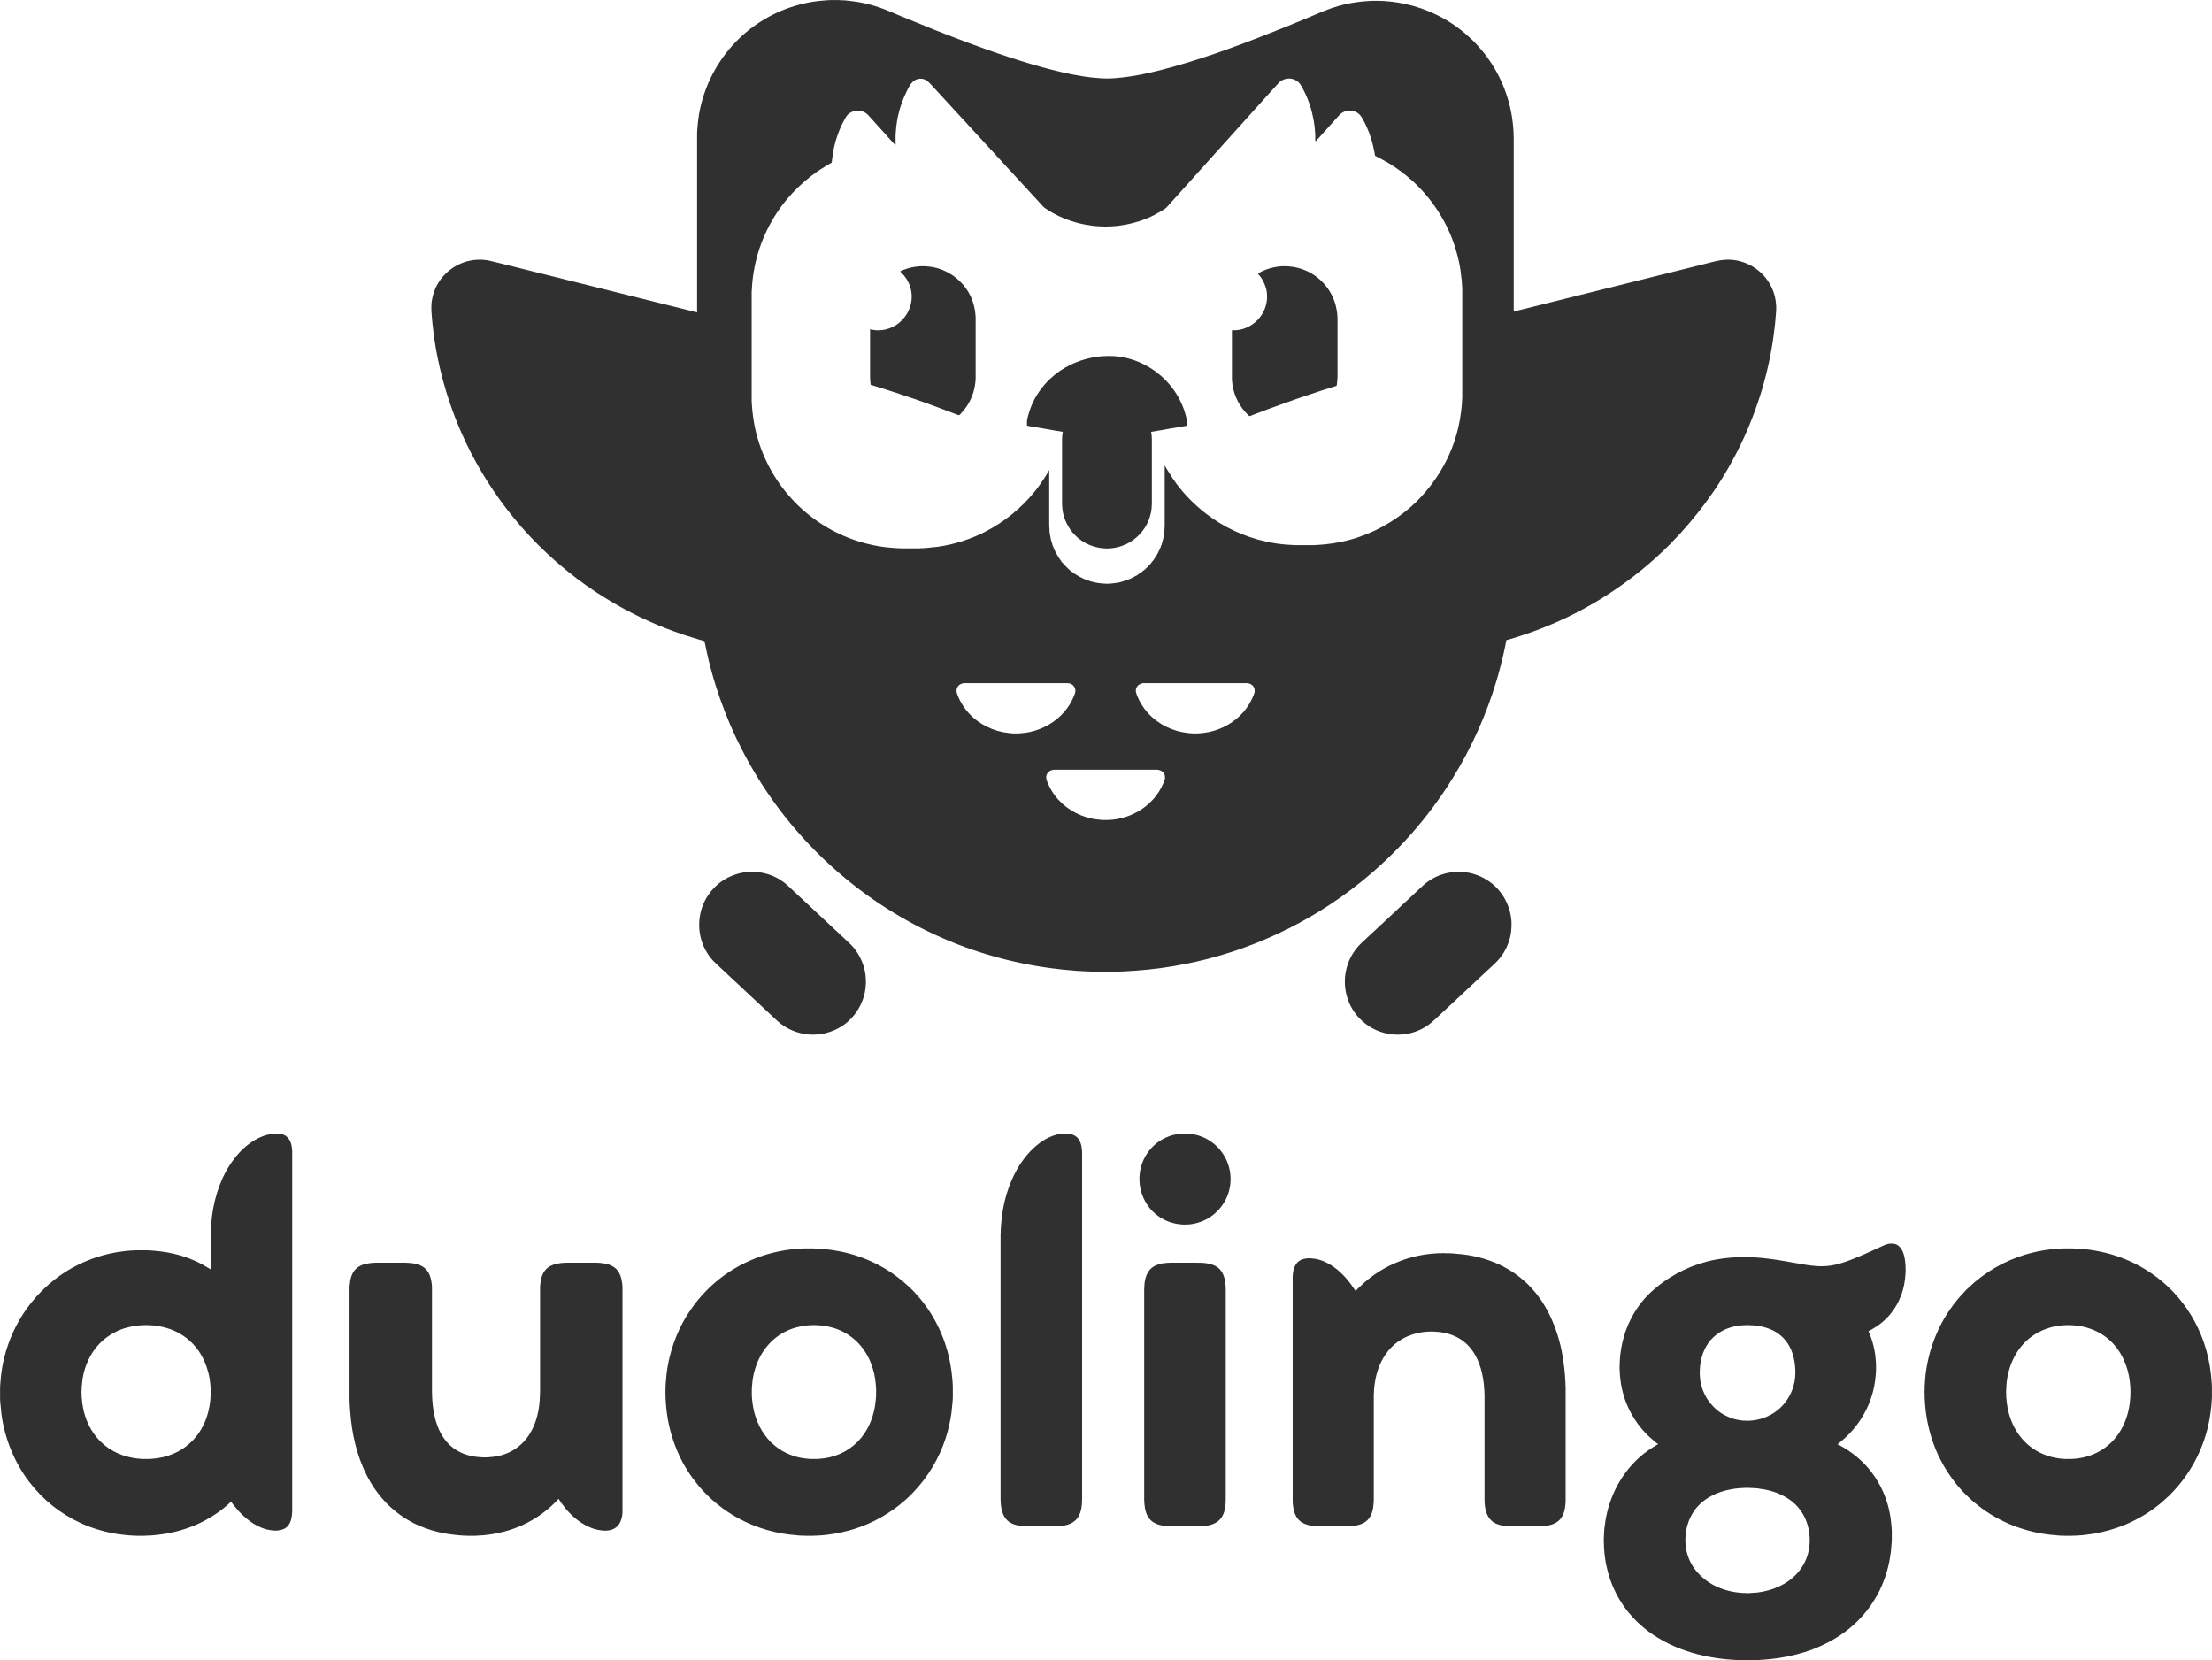 <svg xmlns="http://www.w3.org/2000/svg" viewBox="-0.5 20.5 15001 11259">
  <path id="duolingo-wordmark" fill="#303030" stroke="none" stroke-width="1" d="M 4727.00,2139.00            C 4727.00,2139.00 4727.00,1381.00 4727.00,1381.00              4727.00,1381.00 4727.00,1075.00 4727.00,1075.00              4727.00,1075.00 4727.00,922.00 4727.00,922.00              4727.00,922.00 4728.00,907.00 4728.00,907.00              4728.00,907.00 4728.00,902.00 4728.00,902.00              4728.00,902.00 4728.91,892.00 4728.91,892.00              4728.91,892.00 4733.84,839.00 4733.84,839.00              4739.94,781.97 4755.85,714.44 4774.00,660.00              4840.28,461.15 4972.21,288.13 5148.00,173.34              5224.95,123.10 5306.03,85.67 5394.00,59.28              5445.28,43.90 5500.77,32.53 5554.00,26.84              5554.00,26.84 5600.00,22.91 5600.00,22.91              5600.00,22.91 5610.00,22.00 5610.00,22.00              5610.00,22.00 5632.00,21.00 5632.00,21.00              5632.00,21.00 5687.00,21.00 5687.00,21.00              5687.00,21.00 5699.00,21.96 5699.00,21.96              5699.00,21.96 5710.00,21.96 5710.00,21.96              5710.00,21.96 5720.00,23.00 5720.00,23.00              5720.00,23.00 5729.00,23.00 5729.00,23.00              5729.00,23.00 5766.00,26.84 5766.00,26.84              5801.54,30.64 5837.21,36.63 5872.00,44.88              5965.01,66.94 6014.80,90.40 6101.00,126.58              6101.00,126.58 6319.00,215.60 6319.00,215.60              6444.43,265.77 6570.74,313.41 6698.00,358.69              6798.07,394.30 6899.04,427.65 7001.00,457.42              7088.51,482.98 7176.57,506.32 7266.00,524.20              7311.68,533.33 7357.68,541.21 7404.00,546.16              7404.00,546.16 7462.00,551.04 7462.00,551.04              7462.00,551.04 7473.00,552.00 7473.00,552.00              7473.00,552.00 7489.00,552.00 7489.00,552.00              7489.00,552.00 7505.00,553.00 7505.00,553.00              7505.00,553.00 7510.00,553.00 7510.00,553.00              7510.00,553.00 7523.00,552.00 7523.00,552.00              7523.00,552.00 7540.00,552.00 7540.00,552.00              7540.00,552.00 7566.00,550.09 7566.00,550.09              7600.24,547.74 7634.02,543.28 7668.00,538.27              7758.49,524.94 7862.58,499.01 7951.00,474.42              8214.52,401.14 8470.29,302.29 8724.00,200.80              8724.00,200.80 8895.00,130.15 8895.00,130.15              8955.47,104.39 9011.44,79.55 9075.00,61.43              9131.04,45.45 9188.08,35.37 9246.00,29.83              9246.00,29.83 9287.00,27.00 9287.00,27.00              9287.00,27.00 9304.00,26.00 9304.00,26.00              9304.00,26.00 9357.00,26.00 9357.00,26.00              9357.00,26.00 9369.00,26.96 9369.00,26.96              9369.00,26.96 9380.00,26.96 9380.00,26.96              9380.00,26.96 9391.00,27.96 9391.00,27.96              9420.14,29.23 9449.16,33.10 9478.00,37.58              9548.49,48.52 9620.07,68.79 9686.00,95.99              9766.02,129.00 9842.29,172.52 9910.00,226.60              9933.63,245.48 9956.15,265.06 9978.00,285.96              9978.00,285.96 9994.99,302.00 9994.99,302.00              9994.99,302.00 10004.04,312.00 10004.04,312.00              10121.50,434.81 10200.70,580.75 10239.88,746.00              10249.50,786.54 10256.03,827.57 10260.17,869.00              10260.17,869.00 10262.09,893.00 10262.09,893.00              10262.09,893.00 10263.00,904.00 10263.00,904.00              10263.00,904.00 10264.00,922.00 10264.00,922.00              10264.00,922.00 10264.00,936.00 10264.00,936.00              10264.00,936.00 10265.00,952.00 10265.00,952.00              10265.00,952.00 10265.00,1343.00 10265.00,1343.00              10265.00,1343.00 10265.00,2133.00 10265.00,2133.00              10265.00,2133.00 10310.00,2121.87 10310.00,2121.87              10310.00,2121.87 10385.00,2103.37 10385.00,2103.37              10385.00,2103.37 10609.00,2047.37 10609.00,2047.37              10609.00,2047.37 11262.00,1884.63 11262.00,1884.63              11262.00,1884.63 11527.00,1818.63 11527.00,1818.63              11564.07,1809.36 11640.13,1788.74 11674.00,1784.28              11674.00,1784.28 11704.00,1782.00 11704.00,1782.00              11704.00,1782.00 11719.00,1781.04 11719.00,1781.04              11719.00,1781.04 11727.00,1781.96 11727.00,1781.96              11727.00,1781.96 11738.00,1781.96 11738.00,1781.96              11760.16,1782.26 11794.74,1789.84 11816.00,1796.66              11905.40,1825.31 11978.85,1890.00 12017.14,1976.00              12032.52,2010.55 12041.46,2047.34 12044.09,2085.00              12044.09,2085.00 12045.00,2097.00 12045.00,2097.00              12045.00,2097.00 12045.00,2123.00 12045.00,2123.00              12045.00,2123.00 12044.09,2133.00 12044.09,2133.00              12044.09,2133.00 12041.17,2172.00 12041.17,2172.00              12041.17,2172.00 12036.83,2220.00 12036.83,2220.00              12036.83,2220.00 12028.28,2290.00 12028.28,2290.00              12011.77,2415.44 11984.08,2543.83 11947.72,2665.00              11873.52,2912.31 11761.58,3148.28 11614.98,3361.00              11545.77,3461.41 11473.59,3550.63 11391.83,3641.00              11391.83,3641.00 11342.04,3693.00 11342.04,3693.00              11342.04,3693.00 11332.99,3703.00 11332.99,3703.00              11332.99,3703.00 11306.00,3729.96 11306.00,3729.96              11306.00,3729.96 11296.00,3739.01 11296.00,3739.01              11296.00,3739.01 11278.00,3756.96 11278.00,3756.96              11149.97,3879.41 11008.53,3987.15 10858.00,4080.42              10714.43,4169.38 10558.58,4244.05 10400.00,4302.05              10358.71,4317.16 10316.98,4330.98 10275.00,4344.02              10275.00,4344.02 10237.00,4355.42 10237.00,4355.42              10230.58,4357.25 10221.35,4360.43 10215.00,4361.00              10215.00,4361.00 10207.42,4401.00 10207.42,4401.00              10207.42,4401.00 10194.88,4459.00 10194.88,4459.00              10180.87,4518.12 10166.19,4576.78 10148.72,4635.00              10077.50,4872.36 9977.45,5094.60 9846.42,5305.00              9680.60,5571.28 9473.04,5804.26 9229.00,6001.20              8884.17,6279.48 8466.23,6474.81 8031.00,6558.80              7977.25,6569.18 7923.29,6578.57 7869.00,6585.72              7812.14,6593.20 7755.14,6599.18 7698.00,6603.09              7698.00,6603.09 7633.00,6607.00 7633.00,6607.00              7633.00,6607.00 7618.00,6608.04 7618.00,6608.04              7618.00,6608.04 7605.00,6608.04 7605.00,6608.04              7605.00,6608.04 7594.00,6609.00 7594.00,6609.00              7594.00,6609.00 7579.00,6609.00 7579.00,6609.00              7579.00,6609.00 7562.00,6610.00 7562.00,6610.00              7562.00,6610.00 7428.00,6610.00 7428.00,6610.00              7428.00,6610.00 7413.00,6609.00 7413.00,6609.00              7413.00,6609.00 7398.00,6609.00 7398.00,6609.00              7398.00,6609.00 7386.00,6608.04 7386.00,6608.04              7386.00,6608.04 7374.00,6608.04 7374.00,6608.04              7374.00,6608.04 7359.00,6607.00 7359.00,6607.00              7359.00,6607.00 7334.00,6606.00 7334.00,6606.00              7334.00,6606.00 7324.00,6605.09 7324.00,6605.09              7324.00,6605.09 7300.00,6603.91 7300.00,6603.91              7300.00,6603.91 7280.00,6602.09 7280.00,6602.09              7229.20,6598.60 7178.53,6592.93 7128.00,6586.28              6963.65,6564.65 6802.88,6528.12 6645.00,6477.66              6372.49,6390.56 6108.83,6255.94 5877.00,6088.58              5598.60,5887.59 5356.33,5633.78 5170.31,5345.00              5122.23,5270.36 5077.45,5193.90 5036.74,5115.00              5036.74,5115.00 4992.31,5026.00 4992.31,5026.00              4992.31,5026.00 4953.43,4940.00 4953.43,4940.00              4901.06,4817.25 4858.01,4695.86 4823.15,4567.00              4810.38,4519.77 4798.27,4471.97 4788.60,4424.00              4788.60,4424.00 4780.40,4384.00 4780.40,4384.00              4779.59,4379.93 4778.64,4371.24 4775.69,4368.51              4773.33,4366.33 4765.36,4364.50 4762.00,4363.63              4762.00,4363.63 4735.00,4356.00 4735.00,4356.00              4735.00,4356.00 4638.00,4325.67 4638.00,4325.67              4557.63,4298.88 4478.05,4268.59 4401.00,4233.31              4401.00,4233.31 4335.00,4202.75 4335.00,4202.75              4335.00,4202.75 4252.00,4160.69 4252.00,4160.69              4181.65,4122.65 4112.99,4082.39 4046.00,4038.66              3859.14,3916.65 3678.43,3758.30 3532.28,3590.00              3265.50,3282.78 3079.01,2922.90 2985.12,2527.00              2963.52,2435.95 2945.79,2339.04 2935.84,2246.00              2935.84,2246.00 2931.17,2204.00 2931.17,2204.00              2931.17,2204.00 2927.83,2165.00 2927.83,2165.00              2927.83,2165.00 2925.91,2139.00 2925.91,2139.00              2925.91,2139.00 2925.00,2127.00 2925.00,2127.00              2925.00,2127.00 2925.00,2092.00 2925.00,2092.00              2925.04,2064.32 2934.37,2024.17 2943.69,1998.00              2979.19,1898.32 3062.64,1822.32 3164.00,1793.43              3181.43,1788.46 3214.16,1782.21 3232.00,1781.96              3232.00,1781.96 3243.00,1781.96 3243.00,1781.96              3243.00,1781.96 3254.00,1781.04 3254.00,1781.04              3254.00,1781.04 3262.00,1781.96 3262.00,1781.96              3262.00,1781.96 3273.00,1781.96 3273.00,1781.96              3273.00,1781.96 3283.00,1782.92 3283.00,1782.92              3308.36,1784.95 3327.64,1790.04 3352.00,1796.13              3352.00,1796.13 3449.00,1820.13 3449.00,1820.13              3449.00,1820.13 3772.00,1900.63 3772.00,1900.63              3772.00,1900.63 4415.00,2061.13 4415.00,2061.13              4415.00,2061.13 4624.00,2113.13 4624.00,2113.13              4624.00,2113.13 4690.00,2129.63 4690.00,2129.63              4690.00,2129.63 4727.00,2139.00 4727.00,2139.00 Z            M 7899.00,3176.00            C 7901.08,3183.14 7911.53,3199.85 7915.80,3207.00              7915.80,3207.00 7954.00,3267.00 7954.00,3267.00              8013.03,3355.53 8093.01,3437.67 8177.00,3502.65              8298.10,3596.34 8437.61,3660.61 8587.00,3693.42              8634.07,3703.76 8681.96,3710.79 8730.00,3714.09              8730.00,3714.09 8764.00,3716.00 8764.00,3716.00              8764.00,3716.00 8779.00,3717.00 8779.00,3717.00              8779.00,3717.00 8912.00,3717.00 8912.00,3717.00              8912.00,3717.00 8927.00,3716.00 8927.00,3716.00              8927.00,3716.00 8934.00,3716.00 8934.00,3716.00              8934.00,3716.00 8944.00,3715.09 8944.00,3715.09              8944.00,3715.09 8982.00,3712.17 8982.00,3712.17              9020.05,3708.48 9057.55,3702.75 9095.00,3695.00              9253.29,3662.24 9401.85,3591.32 9528.00,3490.40              9549.61,3473.11 9571.00,3455.09 9591.00,3435.96              9734.49,3298.72 9837.93,3127.20 9885.63,2934.00              9898.58,2881.51 9906.96,2828.75 9912.17,2775.00              9912.17,2775.00 9915.00,2734.00 9915.00,2734.00              9915.00,2734.00 9916.00,2717.00 9916.00,2717.00              9916.00,2717.00 9916.00,2507.00 9916.00,2507.00              9916.00,2507.00 9916.00,1978.00 9916.00,1978.00              9916.00,1978.00 9915.00,1961.00 9915.00,1961.00              9915.00,1961.00 9912.17,1920.00 9912.17,1920.00              9908.10,1877.96 9902.50,1836.32 9893.42,1795.00              9883.67,1750.57 9871.57,1706.88 9856.31,1664.00              9799.58,1504.60 9701.48,1358.49 9576.00,1245.17              9525.72,1199.76 9471.10,1159.26 9413.00,1124.40              9413.00,1124.40 9355.00,1092.25 9355.00,1092.25              9355.00,1092.25 9335.00,1082.24 9335.00,1082.24              9332.40,1080.96 9327.36,1078.73 9325.58,1076.61              9323.08,1073.62 9321.44,1057.80 9320.58,1053.00              9320.58,1053.00 9309.13,1000.00 9309.13,1000.00              9296.77,950.56 9279.04,902.58 9256.25,857.00              9237.80,820.10 9222.10,784.97 9178.00,773.89              9165.38,770.73 9158.72,770.85 9146.00,771.00              9125.62,771.24 9103.01,781.77 9088.00,795.17              9088.00,795.17 9059.72,826.00 9059.72,826.00              9059.72,826.00 8970.72,925.00 8970.72,925.00              8970.72,925.00 8936.42,963.00 8936.42,963.00              8934.25,965.50 8924.64,976.98 8922.13,977.38              8918.45,977.97 8919.00,971.14 8919.00,969.00              8919.00,969.00 8919.00,937.00 8919.00,937.00              8919.00,937.00 8918.00,918.00 8918.00,918.00              8918.00,918.00 8917.09,908.00 8917.09,908.00              8915.45,884.20 8912.66,860.51 8908.42,837.00              8895.79,766.95 8875.13,701.77 8843.25,638.00              8836.29,624.08 8823.08,598.30 8813.56,587.00              8796.00,566.15 8769.36,553.32 8742.00,553.00              8718.24,552.73 8695.17,561.13 8677.00,576.44              8677.00,576.44 8627.92,630.00 8627.92,630.00              8627.92,630.00 8565.83,699.00 8565.83,699.00              8565.83,699.00 8422.83,858.00 8422.83,858.00              8422.83,858.00 8104.17,1212.00 8104.17,1212.00              8104.17,1212.00 7970.17,1361.00 7970.17,1361.00              7970.17,1361.00 7926.08,1410.00 7926.08,1410.00              7926.08,1410.00 7906.00,1431.68 7906.00,1431.68              7906.00,1431.68 7877.00,1450.81 7877.00,1450.81              7877.00,1450.81 7820.00,1482.25 7820.00,1482.25              7761.23,1511.63 7698.40,1531.38 7634.00,1543.80              7603.36,1549.72 7572.14,1553.68 7541.00,1555.04              7541.00,1555.04 7530.00,1556.00 7530.00,1556.00              7530.00,1556.00 7515.00,1556.00 7515.00,1556.00              7515.00,1556.00 7494.00,1557.00 7494.00,1557.00              7494.00,1557.00 7481.00,1556.00 7481.00,1556.00              7481.00,1556.00 7465.00,1556.00 7465.00,1556.00              7465.00,1556.00 7452.00,1555.04 7452.00,1555.04              7422.16,1553.74 7392.41,1549.73 7363.00,1544.42              7264.79,1526.71 7163.52,1486.50 7082.01,1428.65              7076.23,1424.55 7068.02,1414.48 7062.91,1409.00              7062.91,1409.00 7028.91,1372.00 7028.91,1372.00              7028.91,1372.00 6915.83,1249.00 6915.83,1249.00              6915.83,1249.00 6841.09,1168.00 6841.09,1168.00              6841.09,1168.00 6790.83,1113.00 6790.83,1113.00              6790.83,1113.00 6710.83,1026.00 6710.83,1026.00              6710.83,1026.00 6590.17,895.00 6590.17,895.00              6590.17,895.00 6464.17,758.00 6464.17,758.00              6464.17,758.00 6407.17,696.00 6407.17,696.00              6407.17,696.00 6352.04,636.00 6352.04,636.00              6352.04,636.00 6317.09,598.00 6317.09,598.00              6293.47,572.64 6276.30,553.57 6239.00,554.00              6229.77,554.11 6219.33,556.84 6211.00,560.78              6180.21,575.35 6165.26,606.00 6150.75,635.00              6117.95,700.61 6094.91,769.59 6082.92,842.00              6079.17,864.62 6076.48,887.15 6074.91,910.00              6074.91,910.00 6074.00,921.00 6074.00,921.00              6074.00,921.00 6074.00,925.00 6074.00,925.00              6074.00,925.00 6073.00,940.00 6073.00,940.00              6073.00,940.00 6073.00,990.00 6073.00,990.00              6073.00,990.00 6074.00,1001.00 6074.00,1001.00              6072.20,1000.98 6069.84,1001.08 6068.17,1000.40              6064.70,998.99 6056.87,989.21 6053.92,986.00              6053.92,986.00 6011.58,939.00 6011.58,939.00              6011.58,939.00 5979.17,903.00 5979.17,903.00              5979.17,903.00 5907.17,823.00 5907.17,823.00              5907.17,823.00 5883.83,797.42 5883.83,797.42              5868.77,783.05 5845.15,771.25 5824.00,771.00              5824.00,771.00 5813.00,771.00 5813.00,771.00              5790.74,771.03 5764.65,782.14 5749.17,798.09              5738.39,809.19 5731.56,822.63 5724.14,836.00              5692.05,893.84 5666.18,967.10 5653.20,1032.00              5653.20,1032.00 5642.42,1101.00 5642.42,1101.00              5642.42,1101.00 5640.26,1120.91 5640.26,1120.91              5639.36,1123.08 5637.87,1124.27 5635.96,1125.53              5635.96,1125.53 5612.00,1139.01 5612.00,1139.01              5612.00,1139.01 5550.00,1178.02 5550.00,1178.02              5484.86,1222.92 5426.03,1273.10 5372.09,1331.00              5250.59,1461.41 5163.21,1626.31 5123.35,1800.00              5112.11,1848.95 5105.66,1892.12 5100.83,1942.00              5100.83,1942.00 5098.00,1986.00 5098.00,1986.00              5098.00,1986.00 5097.00,2001.00 5097.00,2001.00              5097.00,2001.00 5097.00,2455.00 5097.00,2455.00              5097.00,2455.00 5097.00,2738.00 5097.00,2738.00              5097.00,2738.00 5098.00,2760.00 5098.00,2760.00              5098.00,2760.00 5098.91,2770.00 5098.91,2770.00              5098.91,2770.00 5100.83,2796.00 5100.83,2796.00              5103.93,2827.95 5107.87,2859.37 5113.58,2891.00              5146.42,3073.07 5229.72,3244.63 5351.28,3384.00              5509.44,3565.32 5723.96,3685.00 5961.00,3724.92              5993.15,3730.33 6025.53,3733.87 6058.00,3736.09              6058.00,3736.09 6084.00,3738.04 6084.00,3738.04              6084.00,3738.04 6099.00,3738.04 6099.00,3738.04              6099.00,3738.04 6111.00,3739.00 6111.00,3739.00              6111.00,3739.00 6232.00,3739.00 6232.00,3739.00              6232.00,3739.00 6247.00,3738.00 6247.00,3738.00              6247.00,3738.00 6258.00,3738.00 6258.00,3738.00              6258.00,3738.00 6284.00,3736.09 6284.00,3736.09              6284.00,3736.09 6360.00,3728.13 6360.00,3728.13              6470.07,3712.81 6583.28,3676.68 6682.00,3625.74              6811.69,3558.82 6927.35,3465.01 7018.55,3351.00              7046.81,3315.68 7071.77,3279.42 7095.58,3241.00              7095.58,3241.00 7115.00,3208.00 7115.00,3208.00              7115.00,3208.00 7115.00,3489.00 7115.00,3489.00              7115.00,3489.00 7115.00,3582.00 7115.00,3582.00              7115.00,3582.00 7116.49,3607.00 7116.49,3607.00              7115.52,3622.39 7121.90,3660.48 7125.84,3676.56              7127.06,3681.51 7129.56,3696.08 7133.00,3699.00              7133.00,3699.00 7139.00,3723.00 7139.00,3723.00              7139.00,3723.00 7141.00,3723.00 7141.00,3723.00              7140.97,3725.74 7140.78,3726.29 7143.00,3728.00              7143.00,3728.00 7142.00,3731.00 7142.00,3731.00              7142.00,3731.00 7145.00,3733.00 7145.00,3733.00              7145.00,3733.00 7144.00,3736.00 7144.00,3736.00              7144.00,3736.00 7145.00,3738.00 7145.00,3738.00              7145.00,3738.00 7147.00,3738.00 7147.00,3738.00              7147.00,3738.00 7147.00,3743.00 7147.00,3743.00              7147.00,3743.00 7149.00,3743.00 7149.00,3743.00              7149.00,3743.00 7148.00,3745.00 7148.00,3745.00              7148.00,3745.00 7150.00,3745.00 7150.00,3745.00              7150.00,3745.00 7151.00,3752.00 7151.00,3752.00              7151.00,3752.00 7153.00,3752.00 7153.00,3752.00              7153.00,3752.00 7152.00,3754.00 7152.00,3754.00              7152.00,3754.00 7154.00,3754.00 7154.00,3754.00              7154.00,3754.00 7153.00,3756.00 7153.00,3756.00              7153.00,3756.00 7155.00,3756.00 7155.00,3756.00              7155.00,3756.00 7154.00,3758.00 7154.00,3758.00              7154.00,3758.00 7156.00,3758.00 7156.00,3758.00              7156.00,3758.00 7155.00,3760.00 7155.00,3760.00              7155.00,3760.00 7157.00,3760.00 7157.00,3760.00              7157.00,3760.00 7156.00,3762.00 7156.00,3762.00              7156.00,3762.00 7158.00,3762.00 7158.00,3762.00              7158.00,3762.00 7157.00,3764.00 7157.00,3764.00              7157.00,3764.00 7159.00,3764.00 7159.00,3764.00              7159.00,3764.00 7158.00,3766.00 7158.00,3766.00              7158.00,3766.00 7160.00,3766.00 7160.00,3766.00              7160.00,3766.00 7159.00,3768.00 7159.00,3768.00              7159.00,3768.00 7161.00,3768.00 7161.00,3768.00              7161.00,3768.00 7160.00,3770.00 7160.00,3770.00              7160.00,3770.00 7162.00,3770.00 7162.00,3770.00              7162.00,3770.00 7161.00,3772.00 7161.00,3772.00              7161.00,3772.00 7163.00,3772.00 7163.00,3772.00              7163.23,3775.03 7163.47,3775.33 7166.00,3777.00              7166.00,3777.00 7165.00,3779.00 7165.00,3779.00              7165.00,3779.00 7167.00,3779.00 7167.00,3779.00              7167.00,3779.00 7166.00,3781.00 7166.00,3781.00              7166.00,3781.00 7168.00,3781.00 7168.00,3781.00              7168.00,3781.00 7170.00,3784.00 7170.00,3784.00              7170.00,3784.00 7169.00,3786.00 7169.00,3786.00              7169.00,3786.00 7171.00,3786.00 7171.00,3786.00              7171.36,3789.21 7171.26,3789.25 7174.00,3791.00              7174.00,3791.00 7173.00,3793.00 7173.00,3793.00              7173.00,3793.00 7176.00,3794.00 7176.00,3794.00              7176.00,3794.00 7175.00,3796.00 7175.00,3796.00              7175.00,3796.00 7178.00,3797.00 7178.00,3797.00              7178.00,3797.00 7177.00,3799.00 7177.00,3799.00              7177.00,3799.00 7183.00,3805.00 7183.00,3805.00              7183.00,3805.00 7182.00,3807.00 7182.00,3807.00              7182.00,3807.00 7188.00,3812.00 7188.00,3812.00              7188.00,3812.00 7187.00,3814.00 7187.00,3814.00              7187.00,3814.00 7193.00,3819.00 7193.00,3819.00              7193.00,3819.00 7192.00,3821.00 7192.00,3821.00              7192.00,3821.00 7196.00,3823.00 7196.00,3823.00              7196.00,3823.00 7195.00,3825.00 7195.00,3825.00              7195.00,3825.00 7199.00,3830.00 7199.00,3830.00              7199.00,3830.00 7203.00,3835.00 7203.00,3835.00              7203.00,3835.00 7214.30,3846.61 7214.30,3846.61              7214.30,3846.61 7217.35,3850.87 7217.35,3850.87              7217.35,3850.87 7226.00,3859.00 7226.00,3859.00              7226.00,3859.00 7242.39,3875.83 7242.39,3875.83              7242.39,3875.83 7259.00,3891.00 7259.00,3891.00              7259.00,3891.00 7264.00,3895.00 7264.00,3895.00              7264.00,3895.00 7269.00,3899.00 7269.00,3899.00              7269.00,3899.00 7271.00,3898.00 7271.00,3898.00              7271.00,3898.00 7273.00,3902.00 7273.00,3902.00              7273.00,3902.00 7275.00,3901.00 7275.00,3901.00              7275.00,3901.00 7279.00,3904.00 7279.00,3904.00              7279.00,3904.00 7280.00,3907.00 7280.00,3907.00              7280.00,3907.00 7282.00,3906.00 7282.00,3906.00              7282.00,3906.00 7283.00,3909.00 7283.00,3909.00              7283.00,3909.00 7287.00,3912.00 7287.00,3912.00              7287.00,3912.00 7289.00,3911.00 7289.00,3911.00              7291.19,3914.41 7295.93,3917.73 7300.00,3918.00              7300.00,3918.00 7301.00,3921.00 7301.00,3921.00              7301.00,3921.00 7303.00,3920.00 7303.00,3920.00              7303.00,3920.00 7306.00,3924.00 7306.00,3924.00              7306.00,3924.00 7308.00,3923.00 7308.00,3923.00              7308.00,3923.00 7311.00,3927.00 7311.00,3927.00              7311.00,3927.00 7313.00,3926.00 7313.00,3926.00              7313.00,3926.00 7313.00,3928.00 7313.00,3928.00              7313.00,3928.00 7320.00,3932.00 7320.00,3932.00              7320.00,3932.00 7322.00,3931.00 7322.00,3931.00              7322.00,3931.00 7322.00,3933.00 7322.00,3933.00              7322.00,3933.00 7324.00,3932.00 7324.00,3932.00              7324.00,3932.00 7324.00,3934.00 7324.00,3934.00              7324.00,3934.00 7326.00,3933.00 7326.00,3933.00              7326.00,3933.00 7326.00,3935.00 7326.00,3935.00              7326.00,3935.00 7328.00,3934.00 7328.00,3934.00              7328.00,3934.00 7328.00,3936.00 7328.00,3936.00              7328.00,3936.00 7330.00,3935.00 7330.00,3935.00              7330.00,3935.00 7330.00,3937.00 7330.00,3937.00              7330.00,3937.00 7332.00,3936.00 7332.00,3936.00              7332.00,3936.00 7332.00,3938.00 7332.00,3938.00              7332.00,3938.00 7334.00,3937.00 7334.00,3937.00              7334.00,3937.00 7334.00,3939.00 7334.00,3939.00              7334.00,3939.00 7336.00,3938.00 7336.00,3938.00              7336.00,3938.00 7336.00,3940.00 7336.00,3940.00              7336.00,3940.00 7338.00,3939.00 7338.00,3939.00              7338.00,3939.00 7338.00,3941.00 7338.00,3941.00              7338.00,3941.00 7340.00,3940.00 7340.00,3940.00              7340.00,3940.00 7340.00,3942.00 7340.00,3942.00              7340.00,3942.00 7342.00,3941.00 7342.00,3941.00              7342.00,3941.00 7342.00,3943.00 7342.00,3943.00              7342.00,3943.00 7344.00,3942.00 7344.00,3942.00              7344.00,3942.00 7344.00,3944.00 7344.00,3944.00              7344.00,3944.00 7351.00,3945.00 7351.00,3945.00              7351.00,3945.00 7351.00,3947.00 7351.00,3947.00              7351.00,3947.00 7358.00,3948.00 7358.00,3948.00              7358.00,3948.00 7358.00,3950.00 7358.00,3950.00              7358.00,3950.00 7363.00,3950.00 7363.00,3950.00              7363.00,3950.00 7363.00,3952.00 7363.00,3952.00              7363.00,3952.00 7368.00,3954.00 7368.00,3954.00              7368.00,3954.00 7371.00,3953.00 7371.00,3953.00              7371.00,3953.00 7379.00,3958.00 7379.00,3958.00              7379.00,3958.00 7382.00,3957.00 7382.00,3957.00              7384.05,3959.62 7393.08,3961.79 7396.57,3962.71              7396.57,3962.71 7433.00,3971.60 7433.00,3971.60              7445.88,3974.21 7458.93,3975.84 7472.00,3976.74              7472.00,3976.74 7480.00,3977.73 7480.00,3977.73              7480.00,3977.73 7487.00,3977.73 7487.00,3977.73              7487.00,3977.73 7502.00,3978.91 7502.00,3978.91              7502.00,3978.91 7515.00,3978.91 7515.00,3978.91              7515.00,3978.91 7526.00,3977.70 7526.00,3977.70              7526.00,3977.70 7534.00,3977.70 7534.00,3977.70              7534.00,3977.70 7541.00,3976.75 7541.00,3976.75              7541.00,3976.75 7577.01,3972.22 7577.01,3972.22              7577.01,3972.22 7600.00,3968.00 7600.00,3968.00              7600.00,3968.00 7600.00,3966.00 7600.00,3966.00              7603.79,3966.29 7612.49,3964.96 7615.00,3962.00              7618.45,3962.37 7625.71,3960.70 7628.00,3958.00              7628.00,3958.00 7631.00,3957.00 7631.00,3957.00              7631.00,3957.00 7634.00,3956.00 7634.00,3956.00              7634.00,3956.00 7637.00,3957.00 7637.00,3957.00              7637.00,3957.00 7642.00,3953.00 7642.00,3953.00              7642.00,3953.00 7645.00,3954.00 7645.00,3954.00              7645.00,3954.00 7650.00,3952.00 7650.00,3952.00              7650.00,3952.00 7650.00,3950.00 7650.00,3950.00              7650.00,3950.00 7655.00,3950.00 7655.00,3950.00              7655.00,3950.00 7655.00,3948.00 7655.00,3948.00              7655.00,3948.00 7660.00,3948.00 7660.00,3948.00              7660.00,3948.00 7660.00,3946.00 7660.00,3946.00              7660.00,3946.00 7662.00,3947.00 7662.00,3947.00              7662.00,3947.00 7662.00,3945.00 7662.00,3945.00              7662.00,3945.00 7667.00,3945.00 7667.00,3945.00              7667.00,3945.00 7667.00,3943.00 7667.00,3943.00              7667.00,3943.00 7669.00,3944.00 7669.00,3944.00              7669.00,3944.00 7669.00,3942.00 7669.00,3942.00              7669.00,3942.00 7671.00,3943.00 7671.00,3943.00              7671.00,3943.00 7671.00,3941.00 7671.00,3941.00              7671.00,3941.00 7673.00,3942.00 7673.00,3942.00              7673.00,3942.00 7673.00,3940.00 7673.00,3940.00              7673.00,3940.00 7675.00,3941.00 7675.00,3941.00              7675.00,3941.00 7675.00,3939.00 7675.00,3939.00              7675.00,3939.00 7677.00,3940.00 7677.00,3940.00              7677.00,3940.00 7677.00,3938.00 7677.00,3938.00              7677.00,3938.00 7679.00,3939.00 7679.00,3939.00              7679.00,3939.00 7679.00,3937.00 7679.00,3937.00              7679.00,3937.00 7681.00,3938.00 7681.00,3938.00              7681.00,3938.00 7681.00,3936.00 7681.00,3936.00              7681.00,3936.00 7683.00,3937.00 7683.00,3937.00              7683.00,3937.00 7683.00,3935.00 7683.00,3935.00              7683.00,3935.00 7685.00,3936.00 7685.00,3936.00              7685.00,3936.00 7685.00,3934.00 7685.00,3934.00              7685.00,3934.00 7687.00,3935.00 7687.00,3935.00              7687.00,3935.00 7687.00,3933.00 7687.00,3933.00              7687.00,3933.00 7689.00,3934.00 7689.00,3934.00              7689.00,3934.00 7689.00,3932.00 7689.00,3932.00              7689.00,3932.00 7691.00,3933.00 7691.00,3933.00              7691.00,3933.00 7691.00,3931.00 7691.00,3931.00              7691.00,3931.00 7693.00,3932.00 7693.00,3932.00              7693.00,3932.00 7693.00,3930.00 7693.00,3930.00              7696.03,3929.77 7696.33,3929.53 7698.00,3927.00              7698.00,3927.00 7700.00,3928.00 7700.00,3928.00              7700.00,3928.00 7700.00,3926.00 7700.00,3926.00              7703.03,3925.77 7703.33,3925.53 7705.00,3923.00              7705.00,3923.00 7707.00,3924.00 7707.00,3924.00              7707.00,3924.00 7712.00,3921.00 7712.00,3921.00              7712.00,3921.00 7713.00,3918.00 7713.00,3918.00              7713.00,3918.00 7715.00,3919.00 7715.00,3919.00              7715.00,3919.00 7718.00,3915.00 7718.00,3915.00              7718.00,3915.00 7720.00,3916.00 7720.00,3916.00              7720.00,3916.00 7721.00,3913.00 7721.00,3913.00              7721.00,3913.00 7724.00,3911.00 7724.00,3911.00              7724.00,3911.00 7727.00,3909.00 7727.00,3909.00              7730.90,3908.46 7731.92,3907.23 7734.00,3904.00              7734.00,3904.00 7736.00,3905.00 7736.00,3905.00              7736.00,3905.00 7738.00,3901.00 7738.00,3901.00              7738.00,3901.00 7740.00,3902.00 7740.00,3902.00              7740.00,3902.00 7742.00,3898.00 7742.00,3898.00              7742.00,3898.00 7744.00,3899.00 7744.00,3899.00              7744.00,3899.00 7746.00,3895.00 7746.00,3895.00              7749.42,3894.27 7749.22,3893.98 7751.00,3891.00              7756.02,3889.99 7760.38,3884.15 7764.46,3881.09              7770.96,3876.21 7770.62,3875.03 7775.84,3870.20              7775.84,3870.20 7782.85,3864.87 7782.85,3864.87              7782.85,3864.87 7788.20,3857.91 7788.20,3857.91              7788.20,3857.91 7797.65,3848.92 7797.65,3848.92              7797.65,3848.92 7800.70,3844.80 7800.70,3844.80              7803.86,3840.90 7809.00,3837.02 7810.00,3832.00              7812.98,3830.22 7813.27,3830.42 7814.00,3827.00              7814.00,3827.00 7818.00,3825.00 7818.00,3825.00              7818.00,3825.00 7817.00,3823.00 7817.00,3823.00              7817.00,3823.00 7821.00,3821.00 7821.00,3821.00              7821.00,3821.00 7820.00,3819.00 7820.00,3819.00              7820.00,3819.00 7824.00,3817.00 7824.00,3817.00              7824.00,3817.00 7823.00,3815.00 7823.00,3815.00              7823.00,3815.00 7826.00,3814.00 7826.00,3814.00              7826.00,3814.00 7830.00,3805.00 7830.00,3805.00              7830.00,3805.00 7832.00,3802.00 7832.00,3802.00              7832.00,3802.00 7835.00,3801.00 7835.00,3801.00              7835.00,3801.00 7834.00,3799.00 7834.00,3799.00              7834.00,3799.00 7838.00,3796.00 7838.00,3796.00              7838.00,3796.00 7837.00,3794.00 7837.00,3794.00              7837.00,3794.00 7840.00,3793.00 7840.00,3793.00              7840.00,3793.00 7843.00,3788.00 7843.00,3788.00              7843.00,3788.00 7842.00,3786.00 7842.00,3786.00              7842.00,3786.00 7844.00,3786.00 7844.00,3786.00              7844.00,3786.00 7846.00,3783.00 7846.00,3783.00              7846.00,3783.00 7847.00,3781.00 7847.00,3781.00              7847.00,3781.00 7846.00,3779.00 7846.00,3779.00              7846.00,3779.00 7847.00,3777.00 7847.00,3777.00              7847.00,3777.00 7850.00,3776.00 7850.00,3776.00              7850.00,3776.00 7849.00,3774.00 7849.00,3774.00              7849.00,3774.00 7851.00,3774.00 7851.00,3774.00              7851.00,3774.00 7850.00,3772.00 7850.00,3772.00              7850.00,3772.00 7852.00,3772.00 7852.00,3772.00              7852.00,3772.00 7851.00,3770.00 7851.00,3770.00              7851.00,3770.00 7853.00,3770.00 7853.00,3770.00              7853.00,3770.00 7852.00,3768.00 7852.00,3768.00              7852.00,3768.00 7854.00,3768.00 7854.00,3768.00              7854.00,3768.00 7857.00,3758.00 7857.00,3758.00              7857.00,3758.00 7859.00,3758.00 7859.00,3758.00              7859.00,3758.00 7858.00,3756.00 7858.00,3756.00              7858.00,3756.00 7860.00,3756.00 7860.00,3756.00              7860.00,3756.00 7859.00,3754.00 7859.00,3754.00              7859.00,3754.00 7861.00,3754.00 7861.00,3754.00              7861.00,3754.00 7860.00,3752.00 7860.00,3752.00              7860.00,3752.00 7862.00,3752.00 7862.00,3752.00              7862.00,3752.00 7861.00,3750.00 7861.00,3750.00              7861.00,3750.00 7863.00,3750.00 7863.00,3750.00              7863.00,3750.00 7864.00,3743.00 7864.00,3743.00              7864.00,3743.00 7866.00,3743.00 7866.00,3743.00              7866.00,3743.00 7865.00,3741.00 7865.00,3741.00              7865.00,3741.00 7867.00,3741.00 7867.00,3741.00              7867.00,3741.00 7867.00,3736.00 7867.00,3736.00              7867.00,3736.00 7869.00,3736.00 7869.00,3736.00              7869.00,3736.00 7869.00,3731.00 7869.00,3731.00              7869.00,3731.00 7871.00,3731.00 7871.00,3731.00              7871.00,3731.00 7873.00,3726.00 7873.00,3726.00              7873.00,3726.00 7872.00,3723.00 7872.00,3723.00              7872.00,3723.00 7878.00,3712.00 7878.00,3712.00              7877.97,3707.28 7880.05,3703.48 7881.31,3699.00              7881.31,3699.00 7888.54,3671.08 7888.54,3671.08              7891.13,3658.63 7895.59,3635.06 7895.74,3623.00              7895.74,3623.00 7896.70,3614.00 7896.70,3614.00              7896.70,3614.00 7896.70,3605.00 7896.70,3605.00              7896.70,3605.00 7898.00,3586.00 7898.00,3586.00              7898.00,3586.00 7898.00,3397.00 7898.00,3397.00              7898.00,3397.00 7898.00,3246.00 7898.00,3246.00              7898.00,3246.00 7898.00,3200.00 7898.00,3200.00              7898.00,3193.23 7897.25,3182.16 7899.00,3176.00 Z            M 6104.00,1861.00            C 6114.75,1854.88 6133.04,1847.99 6145.00,1844.00              6172.51,1834.82 6201.09,1828.93 6230.00,1826.91              6230.00,1826.91 6242.00,1826.00 6242.00,1826.00              6242.00,1826.00 6277.00,1826.00 6277.00,1826.00              6277.00,1826.00 6287.00,1826.91 6287.00,1826.91              6315.15,1828.88 6343.21,1834.40 6370.00,1843.33              6472.98,1877.66 6557.68,1957.16 6594.31,2060.00              6605.95,2092.70 6612.72,2125.43 6615.09,2160.00              6615.09,2160.00 6616.00,2172.00 6616.00,2172.00              6616.00,2172.00 6616.00,2287.00 6616.00,2287.00              6616.00,2287.00 6616.00,2489.00 6616.00,2489.00              6616.00,2489.00 6616.00,2590.00 6616.00,2590.00              6616.00,2590.00 6614.17,2612.00 6614.17,2612.00              6607.84,2675.33 6585.97,2733.14 6549.00,2785.00              6539.84,2797.85 6529.72,2809.33 6519.17,2821.00              6515.90,2824.61 6508.19,2834.07 6504.00,2835.64              6500.70,2836.88 6495.25,2834.17 6492.00,2832.95              6492.00,2832.95 6461.00,2821.00 6461.00,2821.00              6461.00,2821.00 6345.00,2777.42 6345.00,2777.42              6254.50,2743.57 6162.86,2712.28 6071.00,2682.33              6071.00,2682.33 5957.00,2645.98 5957.00,2645.98              5957.00,2645.98 5922.00,2635.28 5922.00,2635.28              5922.00,2635.28 5904.00,2630.00 5904.00,2630.00              5904.00,2630.00 5902.28,2615.00 5902.28,2615.00              5902.28,2615.00 5900.00,2585.00 5900.00,2585.00              5900.00,2585.00 5900.00,2254.00 5900.00,2254.00              5910.78,2254.50 5923.66,2259.74 5946.00,2260.00              5946.00,2260.00 5955.00,2260.55 5955.00,2260.55              5955.00,2260.55 5963.00,2260.00 5963.00,2260.00              5992.43,2259.66 6022.29,2251.95 6049.00,2239.69              6073.26,2228.55 6095.16,2212.84 6114.00,2194.00              6175.54,2132.46 6198.30,2043.95 6170.65,1961.00              6161.95,1934.93 6147.11,1909.08 6129.57,1888.00              6129.57,1888.00 6104.00,1861.00 6104.00,1861.00 Z            M 8530.00,1875.00            C 8530.00,1875.00 8559.00,1859.78 8559.00,1859.78              8592.35,1844.03 8628.46,1833.49 8665.00,1828.72              8665.00,1828.72 8693.00,1826.00 8693.00,1826.00              8693.00,1826.00 8728.00,1826.00 8728.00,1826.00              8728.00,1826.00 8740.00,1826.91 8740.00,1826.91              8782.13,1829.86 8823.61,1840.68 8862.00,1858.31              8958.67,1902.69 9032.55,1990.71 9058.37,2094.00              9063.03,2112.62 9068.77,2142.08 9069.00,2161.00              9069.00,2161.00 9070.00,2182.00 9070.00,2182.00              9070.00,2182.00 9070.00,2577.00 9070.00,2577.00              9070.00,2577.00 9069.00,2592.00 9069.00,2592.00              9069.00,2592.00 9066.13,2624.00 9066.13,2624.00              9065.71,2627.04 9065.24,2634.17 9063.26,2636.30              9061.31,2638.40 9055.79,2639.61 9053.00,2640.42              9053.00,2640.42 9032.00,2646.86 9032.00,2646.86              9032.00,2646.86 8958.00,2670.19 8958.00,2670.19              8958.00,2670.19 8801.00,2722.66 8801.00,2722.66              8801.00,2722.66 8617.00,2788.42 8617.00,2788.42              8617.00,2788.42 8510.00,2828.81 8510.00,2828.81              8510.00,2828.81 8484.00,2839.00 8484.00,2839.00              8480.47,2840.41 8475.76,2842.95 8472.00,2841.39              8468.99,2840.14 8464.39,2835.38 8462.00,2833.00              8462.00,2833.00 8443.95,2814.00 8443.95,2814.00              8418.61,2785.47 8397.83,2753.04 8382.72,2718.00              8367.28,2682.20 8357.63,2643.90 8354.91,2605.00              8354.91,2605.00 8354.00,2593.00 8354.00,2593.00              8354.00,2593.00 8354.00,2502.00 8354.00,2502.00              8354.00,2502.00 8354.00,2260.00 8354.00,2260.00              8354.00,2260.00 8373.00,2260.00 8373.00,2260.00              8397.81,2259.72 8422.88,2254.15 8446.00,2245.19              8512.10,2219.58 8563.96,2163.22 8583.42,2095.00              8587.23,2081.64 8591.84,2058.71 8592.00,2045.00              8592.00,2045.00 8592.00,2021.00 8592.00,2021.00              8591.95,1986.82 8577.58,1946.29 8560.58,1917.00              8555.89,1908.94 8549.36,1899.27 8543.55,1892.00              8539.04,1886.35 8533.65,1881.25 8530.00,1875.00 Z            M 7207.00,2949.00            C 7207.00,2949.00 7149.00,2939.41 7149.00,2939.41              7149.00,2939.41 7100.00,2930.42 7100.00,2930.42              7100.00,2930.42 7020.00,2916.92 7020.00,2916.92              7020.00,2916.92 6981.00,2910.25 6981.00,2910.25              6978.28,2909.79 6967.21,2908.15 6965.57,2906.83              6963.58,2905.23 6964.00,2901.33 6964.00,2899.00              6964.00,2899.00 6964.00,2878.00 6964.00,2878.00              6964.14,2866.64 6972.70,2834.94 6976.28,2823.00              6989.44,2779.14 7007.87,2736.78 7032.32,2698.00              7052.63,2665.79 7075.70,2635.54 7102.04,2608.00              7102.04,2608.00 7124.00,2586.91 7124.00,2586.91              7203.11,2513.33 7299.40,2466.57 7405.00,2445.45              7435.46,2439.35 7472.01,2435.05 7503.00,2435.00              7503.00,2435.00 7525.00,2434.00 7525.00,2434.00              7525.00,2434.00 7535.00,2434.96 7535.00,2434.96              7535.00,2434.96 7549.00,2434.96 7549.00,2434.96              7549.00,2434.96 7559.00,2435.91 7559.00,2435.91              7597.37,2438.55 7635.21,2445.66 7672.00,2456.98              7806.75,2498.43 7924.35,2593.23 7992.30,2717.00              8012.57,2753.91 8029.12,2793.24 8039.88,2834.00              8042.77,2844.93 8048.87,2867.42 8049.00,2878.00              8049.00,2878.00 8049.00,2899.00 8049.00,2899.00              8049.00,2901.36 8049.42,2905.20 8047.43,2906.84              8045.53,2908.40 8034.99,2909.75 8032.00,2910.25              8032.00,2910.25 7993.00,2916.92 7993.00,2916.92              7993.00,2916.92 7903.00,2932.26 7903.00,2932.26              7903.00,2932.26 7892.00,2934.74 7892.00,2934.74              7892.00,2934.74 7860.00,2940.08 7860.00,2940.08              7860.00,2940.08 7806.00,2949.00 7806.00,2949.00              7809.11,2959.61 7809.34,2971.06 7810.09,2982.00              7810.09,2982.00 7811.00,2994.00 7811.00,2994.00              7811.00,2994.00 7811.00,3040.00 7811.00,3040.00              7811.00,3040.00 7811.00,3199.00 7811.00,3199.00              7811.00,3199.00 7811.00,3375.00 7811.00,3375.00              7811.00,3416.40 7813.16,3458.28 7804.34,3499.00              7788.09,3574.02 7746.10,3637.74 7684.00,3682.85              7658.35,3701.48 7630.97,3714.68 7601.00,3724.67              7580.49,3731.50 7547.49,3738.74 7526.00,3739.00              7526.00,3739.00 7504.00,3740.00 7504.00,3740.00              7504.00,3740.00 7487.00,3739.00 7487.00,3739.00              7487.00,3739.00 7477.00,3738.08 7477.00,3738.08              7446.57,3735.65 7417.25,3727.54 7389.00,3716.20              7364.26,3706.27 7340.08,3691.60 7319.00,3675.35              7251.45,3623.28 7206.71,3539.39 7202.96,3454.00              7202.96,3454.00 7202.00,3441.00 7202.00,3441.00              7202.00,3441.00 7202.00,3352.00 7202.00,3352.00              7202.00,3352.00 7202.00,3178.00 7202.00,3178.00              7202.00,3178.00 7202.00,3034.00 7202.00,3034.00              7202.00,3034.00 7202.00,2994.00 7202.00,2994.00              7202.00,2994.00 7202.91,2982.00 7202.91,2982.00              7203.60,2971.97 7204.20,2958.55 7207.00,2949.00 Z            M 7215.00,3847.00            C 7215.00,3847.00 7214.00,3847.00 7214.00,3847.00              7214.00,3847.00 7215.00,3848.00 7215.00,3848.00              7215.00,3848.00 7215.00,3847.00 7215.00,3847.00 Z            M 7788.00,3859.00            C 7788.00,3859.00 7787.00,3859.00 7787.00,3859.00              7787.00,3859.00 7788.00,3860.00 7788.00,3860.00              7788.00,3860.00 7788.00,3859.00 7788.00,3859.00 Z            M 7787.00,3860.00            C 7787.00,3860.00 7786.00,3860.00 7786.00,3860.00              7786.00,3860.00 7787.00,3861.00 7787.00,3861.00              7787.00,3861.00 7787.00,3860.00 7787.00,3860.00 Z            M 7779.00,3868.00            C 7779.00,3868.00 7778.00,3868.00 7778.00,3868.00              7778.00,3868.00 7779.00,3869.00 7779.00,3869.00              7779.00,3869.00 7779.00,3868.00 7779.00,3868.00 Z            M 7247.00,3879.00            C 7247.00,3879.00 7246.00,3879.00 7246.00,3879.00              7246.00,3879.00 7247.00,3880.00 7247.00,3880.00              7247.00,3880.00 7247.00,3879.00 7247.00,3879.00 Z            M 6536.00,4653.07            C 6526.46,4654.74 6519.41,4656.34 6511.00,4661.46              6491.62,4673.26 6483.25,4694.08 6487.46,4716.00              6489.21,4725.10 6499.41,4749.02 6503.74,4758.00              6503.74,4758.00 6509.26,4770.00 6509.26,4770.00              6520.00,4790.97 6532.92,4811.22 6547.13,4830.00              6608.25,4910.73 6701.18,4965.44 6800.00,4985.20              6800.00,4985.20 6853.00,4992.96 6853.00,4992.96              6853.00,4992.96 6862.00,4992.96 6862.00,4992.96              6862.00,4992.96 6872.00,4994.00 6872.00,4994.00              6872.00,4994.00 6905.00,4994.00 6905.00,4994.00              6905.00,4994.00 6917.00,4993.09 6917.00,4993.09              6938.21,4991.64 6959.11,4989.25 6980.00,4985.00              7070.98,4966.45 7157.19,4917.89 7217.57,4847.00              7241.91,4818.43 7260.70,4789.08 7276.31,4755.00              7280.48,4745.88 7289.87,4724.18 7291.54,4715.00              7297.74,4680.88 7271.93,4653.05 7238.00,4653.07              7238.00,4653.07 6771.00,4653.07 6771.00,4653.07              6771.00,4653.07 6616.00,4653.07 6616.00,4653.07              6616.00,4653.07 6536.00,4653.07 6536.00,4653.07 Z            M 7752.00,4653.07            C 7724.74,4657.45 7703.75,4673.88 7702.09,4703.00              7701.43,4714.67 7709.20,4734.09 7713.85,4745.00              7726.89,4775.62 7743.03,4803.45 7763.13,4830.00              7824.29,4910.79 7917.11,4965.42 8016.00,4985.20              8016.00,4985.20 8069.00,4992.96 8069.00,4992.96              8069.00,4992.96 8078.00,4992.96 8078.00,4992.96              8078.00,4992.96 8088.00,4994.00 8088.00,4994.00              8088.00,4994.00 8121.00,4994.00 8121.00,4994.00              8121.00,4994.00 8133.00,4993.09 8133.00,4993.09              8154.21,4991.64 8175.11,4989.25 8196.00,4985.00              8287.19,4966.41 8372.94,4917.92 8433.57,4847.00              8457.59,4818.91 8476.12,4789.39 8491.78,4756.00              8496.24,4746.48 8506.30,4722.73 8507.85,4713.00              8507.85,4713.00 8507.85,4701.00 8507.85,4701.00              8507.66,4672.55 8480.76,4653.04 8454.00,4653.07              8454.00,4653.07 7987.00,4653.07 7987.00,4653.07              7987.00,4653.07 7832.00,4653.07 7832.00,4653.07              7832.00,4653.07 7752.00,4653.07 7752.00,4653.07 Z            M 7147.00,5240.07            C 7138.06,5241.58 7132.53,5241.86 7124.00,5245.89              7119.93,5247.81 7113.39,5252.27 7110.09,5255.30              7107.30,5257.87 7103.46,5262.75 7101.47,5266.00              7085.66,5291.81 7099.65,5318.51 7110.70,5343.00              7110.70,5343.00 7123.14,5368.00 7123.14,5368.00              7123.14,5368.00 7136.05,5390.00 7136.05,5390.00              7136.05,5390.00 7154.13,5416.00 7154.13,5416.00              7214.60,5496.00 7304.43,5550.16 7402.00,5571.21              7423.26,5575.80 7444.34,5578.60 7466.00,5580.09              7466.00,5580.09 7476.00,5581.00 7476.00,5581.00              7515.62,5581.46 7542.67,5580.76 7582.00,5573.39              7675.10,5555.94 7763.02,5506.95 7824.87,5435.00              7850.03,5405.74 7869.46,5375.14 7885.30,5340.00              7888.96,5331.89 7898.56,5308.92 7899.85,5301.00              7899.85,5301.00 7899.85,5288.00 7899.85,5288.00              7899.65,5258.50 7871.13,5240.04 7844.00,5240.07              7844.00,5240.07 7381.00,5240.07 7381.00,5240.07              7381.00,5240.07 7226.00,5240.07 7226.00,5240.07              7226.00,5240.07 7147.00,5240.07 7147.00,5240.07 Z            M 5094.00,5932.42            C 5102.46,5931.39 5106.89,5932.99 5115.00,5933.00              5130.44,5933.02 5145.78,5935.03 5161.00,5937.59              5213.84,5946.45 5264.38,5967.25 5308.00,5998.43              5332.67,6016.05 5351.07,6034.48 5373.00,6054.91              5373.00,6054.91 5419.00,6097.91 5419.00,6097.91              5419.00,6097.91 5646.00,6309.91 5646.00,6309.91              5646.00,6309.91 5737.00,6394.91 5737.00,6394.91              5763.44,6419.54 5780.19,6434.22 5802.12,6464.00              5842.05,6518.24 5870.68,6594.20 5871.00,6662.00              5871.00,6662.00 5872.00,6676.00 5872.00,6676.00              5872.00,6676.00 5871.00,6699.00 5871.00,6699.00              5871.00,6699.00 5870.09,6709.00 5870.09,6709.00              5868.08,6736.52 5862.39,6763.82 5853.67,6790.00              5822.17,6884.50 5754.94,6961.94 5664.00,7003.69              5621.86,7023.04 5573.46,7035.46 5527.00,7036.00              5527.00,7036.00 5514.00,7037.00 5514.00,7037.00              5514.00,7037.00 5502.00,7036.04 5502.00,7036.04              5502.00,7036.04 5491.00,7036.04 5491.00,7036.04              5475.85,7035.82 5451.04,7031.74 5436.00,7028.42              5392.34,7018.80 5351.32,7001.72 5314.00,6977.00              5282.29,6955.98 5255.69,6928.89 5228.00,6903.09              5228.00,6903.09 5137.00,6818.09 5137.00,6818.09              5137.00,6818.09 4925.00,6620.09 4925.00,6620.09              4925.00,6620.09 4864.00,6563.09 4864.00,6563.09              4864.00,6563.09 4835.17,6535.00 4835.17,6535.00              4814.36,6512.00 4796.26,6486.45 4781.78,6459.00              4720.81,6343.42 4728.93,6198.09 4802.34,6090.00              4828.92,6050.88 4863.34,6016.53 4903.00,5990.69              4942.57,5964.92 4987.51,5946.81 5034.00,5938.42              5046.33,5936.20 5067.83,5933.02 5080.00,5933.00              5085.21,5932.99 5088.75,5933.17 5094.00,5932.42 Z            M 9885.00,5932.42            C 9885.00,5932.42 9911.00,5933.00 9911.00,5933.00              9911.00,5933.00 9923.00,5933.91 9923.00,5933.91              9950.49,5935.92 9977.84,5941.61 10004.00,5950.33              10113.67,5986.89 10195.79,6069.38 10232.33,6179.00              10241.53,6206.58 10247.06,6235.03 10249.09,6264.00              10249.09,6264.00 10250.00,6274.00 10250.00,6274.00              10250.28,6298.36 10249.99,6318.74 10246.72,6343.00              10240.45,6389.53 10223.76,6435.62 10199.99,6476.00              10169.27,6528.18 10134.24,6556.81 10091.00,6597.09              10091.00,6597.09 9924.00,6753.09 9924.00,6753.09              9924.00,6753.09 9771.00,6896.09 9771.00,6896.09              9725.19,6938.77 9693.84,6972.75 9636.00,7000.74              9592.44,7021.82 9541.49,7035.44 9493.00,7036.00              9493.00,7036.00 9480.00,7037.00 9480.00,7037.00              9480.00,7037.00 9468.00,7036.04 9468.00,7036.04              9468.00,7036.04 9457.00,7036.04 9457.00,7036.04              9457.00,7036.04 9447.00,7035.09 9447.00,7035.09              9427.01,7033.63 9408.43,7030.23 9389.00,7025.37              9284.90,6999.34 9197.05,6925.44 9152.31,6828.00              9134.58,6789.38 9123.87,6747.34 9120.91,6705.00              9120.91,6705.00 9120.00,6693.00 9120.00,6693.00              9120.00,6693.00 9120.00,6662.00 9120.00,6662.00              9120.02,6646.66 9123.74,6621.31 9126.80,6606.00              9138.71,6546.47 9164.59,6492.68 9203.43,6446.00              9220.37,6425.65 9242.32,6405.64 9262.00,6387.83              9262.00,6387.83 9286.00,6365.09 9286.00,6365.09              9286.00,6365.09 9324.00,6329.91 9324.00,6329.91              9324.00,6329.91 9567.00,6102.91 9567.00,6102.91              9567.00,6102.91 9627.00,6046.91 9627.00,6046.91              9627.00,6046.91 9650.00,6025.17 9650.00,6025.17              9674.55,6002.96 9704.17,5982.70 9734.00,5968.26              9766.43,5952.56 9802.36,5941.52 9838.00,5936.27              9838.00,5936.27 9870.00,5933.00 9870.00,5933.00              9875.57,5932.94 9879.34,5933.23 9885.00,5932.42 Z            M 1428.00,8628.00            C 1428.00,8628.00 1428.00,8385.00 1428.00,8385.00              1428.00,8385.00 1428.96,8373.00 1428.96,8373.00              1428.96,8373.00 1428.96,8360.00 1428.96,8360.00              1428.96,8360.00 1430.00,8341.00 1430.00,8341.00              1430.00,8341.00 1430.91,8331.00 1430.91,8331.00              1430.91,8331.00 1437.72,8263.00 1437.72,8263.00              1455.39,8128.76 1502.96,7989.32 1585.65,7881.00              1631.57,7820.86 1685.03,7771.74 1753.00,7737.75              1784.59,7721.96 1830.48,7707.06 1866.00,7707.00              1886.51,7706.97 1901.31,7706.48 1921.00,7714.45              1962.51,7731.26 1977.20,7772.66 1980.09,7814.00              1980.09,7814.00 1981.00,7826.00 1981.00,7826.00              1981.00,7826.00 1981.00,8485.00 1981.00,8485.00              1981.00,8485.00 1981.00,9804.00 1981.00,9804.00              1981.00,9804.00 1981.00,10272.00 1981.00,10272.00              1981.00,10272.00 1980.09,10284.00 1980.09,10284.00              1977.48,10321.96 1967.09,10363.63 1932.00,10384.55              1911.31,10396.88 1885.72,10400.27 1862.00,10400.00              1862.00,10400.00 1852.00,10399.09 1852.00,10399.09              1777.15,10393.86 1707.17,10351.92 1653.00,10302.08              1640.46,10290.55 1627.99,10278.81 1616.72,10266.00              1616.72,10266.00 1583.00,10226.00 1583.00,10226.00              1578.33,10220.06 1569.80,10209.60 1567.00,10203.00              1567.00,10203.00 1544.00,10224.16 1544.00,10224.16              1495.51,10267.47 1446.01,10300.48 1389.00,10331.31              1312.31,10372.78 1221.79,10402.95 1136.00,10418.42              1088.02,10427.08 1037.71,10433.43 989.00,10434.00              989.00,10434.00 976.00,10435.00 976.00,10435.00              976.00,10435.00 928.00,10435.00 928.00,10435.00              928.00,10435.00 918.00,10434.04 918.00,10434.04              918.00,10434.04 903.00,10434.04 903.00,10434.04              903.00,10434.04 893.00,10433.09 893.00,10433.09              893.00,10433.09 865.00,10431.17 865.00,10431.17              827.97,10427.63 791.55,10423.11 755.00,10415.80              687.31,10402.26 615.77,10380.51 553.00,10351.69              408.83,10285.51 292.27,10193.41 195.88,10067.00              97.01,9937.33 30.56,9772.65 9.28,9611.00              9.28,9611.00 1.91,9535.00 1.91,9535.00              1.91,9535.00 1.00,9525.00 1.00,9525.00              1.00,9525.00 0.00,9504.00 0.00,9504.00              0.00,9504.00 0.00,9430.00 0.00,9430.00              0.00,9430.00 1.00,9409.00 1.00,9409.00              1.00,9409.00 1.91,9399.00 1.91,9399.00              1.91,9399.00 5.84,9354.00 5.84,9354.00              10.51,9310.33 18.24,9266.62 28.89,9224.00              58.16,9106.93 109.02,8995.33 179.00,8897.00              262.89,8779.12 378.06,8675.28 507.00,8608.74              507.00,8608.74 535.00,8594.26 535.00,8594.26              617.37,8554.39 704.77,8526.73 795.00,8511.59              825.68,8506.44 874.41,8500.35 905.00,8500.00              905.00,8500.00 920.00,8499.00 920.00,8499.00              920.00,8499.00 995.00,8499.00 995.00,8499.00              995.00,8499.00 1017.00,8500.00 1017.00,8500.00              1017.00,8500.00 1028.00,8500.96 1028.00,8500.96              1055.79,8502.17 1083.45,8505.76 1111.00,8509.73              1201.32,8522.75 1292.73,8552.28 1373.00,8595.69              1373.00,8595.69 1428.00,8628.00 1428.00,8628.00 Z            M 7206.00,7707.21            C 7206.00,7707.21 7233.00,7707.21 7233.00,7707.21              7257.81,7707.04 7287.13,7716.33 7304.91,7734.09              7326.94,7756.09 7334.89,7789.94 7337.09,7820.00              7337.09,7820.00 7338.00,7832.00 7338.00,7832.00              7338.00,7832.00 7338.00,8268.00 7338.00,8268.00              7338.00,8268.00 7338.00,9883.00 7338.00,9883.00              7338.00,9883.00 7338.00,10138.00 7338.00,10138.00              7338.00,10189.58 7341.43,10248.59 7317.73,10296.00              7290.84,10349.78 7237.12,10366.59 7181.00,10369.04              7181.00,10369.04 7168.00,10370.00 7168.00,10370.00              7168.00,10370.00 7077.00,10370.00 7077.00,10370.00              7077.00,10370.00 7019.00,10370.00 7019.00,10370.00              6948.62,10370.00 6855.41,10376.92 6812.42,10308.00              6803.55,10293.77 6798.00,10279.15 6793.73,10263.00              6790.38,10250.27 6786.06,10222.93 6786.00,10210.00              6786.00,10210.00 6785.00,10191.00 6785.00,10191.00              6785.00,10191.00 6785.00,9293.00 6785.00,9293.00              6785.00,9293.00 6785.00,8395.00 6785.00,8395.00              6785.00,8395.00 6786.00,8378.00 6786.00,8378.00              6786.05,8345.53 6789.38,8313.26 6792.84,8281.00              6807.82,8140.97 6857.75,7993.17 6942.63,7880.00              6991.85,7814.37 7059.86,7751.70 7138.00,7723.05              7154.82,7716.89 7172.28,7712.01 7190.00,7709.27              7190.00,7709.27 7206.00,7707.21 7206.00,7707.21 Z            M 8014.00,7707.21            C 8014.00,7707.21 8032.00,7707.21 8032.00,7707.21              8055.46,7707.00 8072.82,7707.96 8096.00,7712.60              8205.35,7734.47 8293.70,7812.09 8329.00,7918.00              8336.61,7940.82 8343.88,7974.02 8344.00,7998.00              8344.00,7998.00 8345.00,8012.00 8345.00,8012.00              8345.00,8012.00 8344.00,8036.00 8344.00,8036.00              8343.75,8057.16 8335.82,8093.76 8329.00,8114.00              8297.19,8208.27 8221.40,8282.55 8126.00,8311.28              8106.54,8317.14 8075.14,8323.76 8055.00,8324.04              8055.00,8324.04 8044.00,8324.04 8044.00,8324.04              8040.13,8324.35 8038.29,8325.15 8034.00,8324.91              8034.00,8324.91 8016.00,8324.00 8016.00,8324.00              8016.00,8324.00 8006.00,8323.09 8006.00,8323.09              7981.53,8321.30 7957.25,8315.76 7934.00,8308.00              7906.86,8298.95 7879.40,8284.70 7856.00,8268.28              7837.62,8255.38 7817.01,8237.03 7802.43,8220.00              7723.07,8127.34 7704.59,7998.47 7753.86,7887.00              7787.20,7811.58 7852.53,7752.26 7930.00,7724.69              7951.43,7717.07 7972.47,7712.25 7995.00,7709.28              7995.00,7709.28 8014.00,7707.21 8014.00,7707.21 Z            M 11245.00,9813.00            C 11238.45,9810.21 11229.76,9802.61 11224.00,9798.00              11224.00,9798.00 11184.00,9763.04 11184.00,9763.04              11184.00,9763.04 11163.04,9743.00 11163.04,9743.00              11121.87,9699.96 11086.05,9651.72 11058.22,9599.00              11020.86,9528.23 10999.06,9458.29 10988.72,9379.00              10986.12,9359.10 10984.23,9339.06 10984.00,9319.00              10984.00,9319.00 10983.00,9304.00 10983.00,9304.00              10983.00,9304.00 10983.00,9280.00 10983.00,9280.00              10983.00,9280.00 10983.96,9268.00 10983.96,9268.00              10983.96,9268.00 10983.96,9254.00 10983.96,9254.00              10983.96,9254.00 10984.96,9243.00 10984.96,9243.00              10986.25,9213.50 10990.33,9184.07 10995.58,9155.00              11012.10,9063.39 11046.45,8976.95 11097.34,8899.00              11144.60,8826.63 11202.79,8770.90 11272.00,8719.88              11393.65,8630.21 11534.26,8573.99 11684.00,8554.28              11722.48,8549.22 11761.20,8546.06 11800.00,8546.00              11800.00,8546.00 11817.00,8545.00 11817.00,8545.00              11817.00,8545.00 11834.00,8545.00 11834.00,8545.00              11834.00,8545.00 11850.00,8546.00 11850.00,8546.00              11850.00,8546.00 11872.00,8546.00 11872.00,8546.00              11872.00,8546.00 11889.00,8547.00 11889.00,8547.00              11889.00,8547.00 11905.00,8548.00 11905.00,8548.00              11905.00,8548.00 11914.00,8548.00 11914.00,8548.00              11914.00,8548.00 11956.00,8551.83 11956.00,8551.83              12031.93,8559.18 12106.95,8572.89 12182.00,8586.42              12227.57,8594.64 12277.93,8604.03 12324.00,8606.04              12324.00,8606.04 12335.00,8607.00 12335.00,8607.00              12372.39,8607.43 12400.10,8605.93 12437.00,8598.55              12507.30,8584.49 12593.97,8547.52 12660.00,8518.14              12660.00,8518.14 12750.00,8477.22 12750.00,8477.22              12770.20,8467.68 12797.38,8454.27 12820.00,8454.00              12820.00,8454.00 12833.00,8454.00 12833.00,8454.00              12865.70,8454.05 12887.64,8476.34 12901.24,8504.00              12914.22,8530.38 12919.06,8562.92 12921.09,8592.00              12921.09,8592.00 12922.04,8603.00 12922.04,8603.00              12922.04,8603.00 12922.04,8620.00 12922.04,8620.00              12922.04,8620.00 12922.96,8631.00 12922.96,8631.00              12922.96,8631.00 12922.00,8644.00 12922.00,8644.00              12922.00,8644.00 12922.00,8657.00 12922.00,8657.00              12922.00,8657.00 12921.09,8667.00 12921.09,8667.00              12919.56,8689.28 12916.79,8711.06 12912.40,8733.00              12890.54,8842.27 12831.23,8940.19 12740.00,9005.42              12721.92,9018.35 12691.08,9038.35 12671.00,9047.00              12671.00,9047.00 12687.66,9089.00 12687.66,9089.00              12702.12,9130.68 12709.98,9162.34 12716.27,9206.00              12716.27,9206.00 12721.00,9254.00 12721.00,9254.00              12721.00,9254.00 12722.00,9272.00 12722.00,9272.00              12722.00,9272.00 12722.00,9314.00 12722.00,9314.00              12722.00,9314.00 12721.00,9329.00 12721.00,9329.00              12721.00,9329.00 12720.09,9342.00 12720.09,9342.00              12718.25,9368.92 12714.70,9395.50 12709.40,9422.00              12691.60,9511.00 12657.53,9589.34 12605.98,9664.00              12583.68,9696.29 12548.60,9737.27 12520.00,9763.91              12520.00,9763.91 12483.00,9796.39 12483.00,9796.39              12477.14,9801.15 12465.17,9809.66 12461.00,9815.00              12468.46,9817.13 12476.09,9822.12 12483.00,9825.75              12501.30,9835.34 12518.82,9846.55 12536.00,9858.00              12606.65,9905.10 12667.55,9965.32 12714.67,10036.00              12773.27,10123.91 12808.51,10220.37 12822.28,10325.00              12822.28,10325.00 12827.09,10373.00 12827.09,10373.00              12827.09,10373.00 12828.00,10383.00 12828.00,10383.00              12828.00,10383.00 12829.00,10404.00 12829.00,10404.00              12829.00,10404.00 12829.00,10460.00 12829.00,10460.00              12829.00,10460.00 12828.00,10482.00 12828.00,10482.00              12828.00,10482.00 12827.04,10493.00 12827.04,10493.00              12825.78,10521.83 12821.85,10550.47 12817.42,10579.00              12804.14,10664.55 12774.89,10753.82 12733.69,10830.00              12678.05,10932.90 12600.97,11022.01 12506.00,11090.58              12372.69,11186.82 12220.79,11240.44 12059.00,11264.27              12025.71,11269.17 11992.52,11272.80 11959.00,11275.09              11959.00,11275.09 11928.00,11277.00 11928.00,11277.00              11928.00,11277.00 11912.00,11278.04 11912.00,11278.04              11912.00,11278.04 11896.00,11278.04 11896.00,11278.04              11896.00,11278.04 11884.00,11279.00 11884.00,11279.00              11884.00,11279.00 11817.00,11279.00 11817.00,11279.00              11817.00,11279.00 11802.00,11278.00 11802.00,11278.00              11802.00,11278.00 11788.00,11278.00 11788.00,11278.00              11788.00,11278.00 11768.00,11277.00 11768.00,11277.00              11768.00,11277.00 11757.00,11276.04 11757.00,11276.04              11725.60,11274.67 11694.20,11271.35 11663.00,11267.28              11559.05,11253.72 11460.80,11229.20 11364.00,11188.58              11256.79,11143.59 11155.56,11077.30 11076.09,10992.00              10981.29,10890.25 10919.44,10768.20 10892.20,10632.00              10884.83,10595.14 10879.59,10557.52 10877.96,10520.00              10877.96,10520.00 10876.96,10509.00 10876.96,10509.00              10876.96,10509.00 10876.96,10495.00 10876.96,10495.00              10876.96,10495.00 10876.00,10483.00 10876.00,10483.00              10876.00,10483.00 10876.00,10447.00 10876.00,10447.00              10876.00,10447.00 10877.00,10434.00 10877.00,10434.00              10877.38,10401.11 10881.54,10365.52 10886.92,10333.00              10900.86,10248.81 10927.68,10168.12 10968.31,10093.00              11012.47,10011.33 11073.32,9936.87 11146.00,9879.00              11166.73,9862.50 11188.48,9847.38 11211.00,9833.42              11211.00,9833.42 11245.00,9813.00 11245.00,9813.00 Z            M 5452.00,8486.14            C 5452.00,8486.14 5479.00,8486.14 5479.00,8486.14              5479.00,8486.14 5515.00,8486.14 5515.00,8486.14              5515.00,8486.14 5527.00,8486.96 5527.00,8486.96              5527.00,8486.96 5540.00,8486.96 5540.00,8486.96              5540.00,8486.96 5550.00,8488.00 5550.00,8488.00              5550.00,8488.00 5559.00,8488.00 5559.00,8488.00              5559.00,8488.00 5590.00,8490.83 5590.00,8490.83              5626.01,8494.43 5661.48,8499.50 5697.00,8506.60              5795.29,8526.26 5890.37,8561.22 5978.00,8609.86              6045.85,8647.52 6108.28,8694.25 6165.00,8747.09              6191.90,8772.15 6216.91,8799.76 6240.41,8828.00              6345.75,8954.58 6415.23,9108.17 6444.42,9270.00              6450.76,9305.11 6455.64,9340.43 6458.09,9376.00              6458.09,9376.00 6460.00,9400.00 6460.00,9400.00              6460.00,9400.00 6461.12,9422.00 6461.12,9422.00              6461.12,9422.00 6461.12,9450.00 6461.12,9450.00              6461.12,9450.00 6461.12,9462.00 6461.12,9462.00              6461.12,9462.00 6461.12,9498.00 6461.12,9498.00              6461.12,9498.00 6460.00,9519.00 6460.00,9519.00              6460.00,9519.00 6459.09,9529.00 6459.09,9529.00              6459.09,9529.00 6452.28,9598.00 6452.28,9598.00              6444.42,9657.68 6430.80,9716.73 6412.26,9774.00              6368.53,9909.06 6293.12,10035.46 6195.04,10138.00              6195.04,10138.00 6170.00,10163.96 6170.00,10163.96              6075.97,10253.90 5966.71,10324.28 5845.00,10370.58              5783.51,10393.97 5719.84,10410.53 5655.00,10421.41              5627.24,10426.07 5576.34,10432.68 5549.00,10433.00              5549.00,10433.00 5536.00,10434.04 5536.00,10434.04              5536.00,10434.04 5521.00,10434.04 5521.00,10434.04              5521.00,10434.04 5509.00,10435.00 5509.00,10435.00              5509.00,10435.00 5464.00,10435.00 5464.00,10435.00              5464.00,10435.00 5449.00,10434.00 5449.00,10434.00              5449.00,10434.00 5438.00,10434.00 5438.00,10434.00              5438.00,10434.00 5420.00,10433.00 5420.00,10433.00              5420.00,10433.00 5410.00,10432.09 5410.00,10432.09              5410.00,10432.09 5350.00,10426.15 5350.00,10426.15              5286.55,10418.57 5220.59,10402.86 5160.00,10382.67              5065.87,10351.29 4976.86,10304.99 4897.00,10246.12              4835.62,10200.87 4779.76,10147.97 4731.42,10089.00              4681.58,10028.19 4638.15,9960.51 4605.31,9889.00              4564.58,9800.30 4535.47,9704.90 4522.72,9608.00              4519.35,9582.40 4516.09,9556.78 4514.96,9531.00              4514.96,9531.00 4514.00,9520.00 4514.00,9520.00              4514.00,9520.00 4513.00,9499.00 4513.00,9499.00              4513.00,9499.00 4512.32,9459.00 4512.32,9459.00              4512.32,9459.00 4513.00,9423.00 4513.00,9423.00              4513.00,9423.00 4514.00,9404.00 4514.00,9404.00              4514.00,9404.00 4514.91,9392.00 4514.91,9392.00              4514.91,9392.00 4519.85,9338.00 4519.85,9338.00              4524.79,9296.63 4532.27,9255.43 4542.37,9215.00              4557.61,9154.07 4579.11,9095.04 4605.31,9038.00              4626.40,8992.08 4652.26,8947.74 4680.66,8906.00              4806.47,8721.09 4986.30,8591.08 5200.00,8526.72              5247.32,8512.47 5313.91,8498.42 5363.00,8493.16              5363.00,8493.16 5416.00,8488.00 5416.00,8488.00              5416.00,8488.00 5425.00,8488.00 5425.00,8488.00              5425.00,8488.00 5436.00,8487.00 5436.00,8487.00              5441.47,8486.98 5446.56,8487.20 5452.00,8486.14 Z            M 13991.00,8486.14            C 13991.00,8486.14 14018.00,8486.14 14018.00,8486.14              14018.00,8486.14 14054.00,8486.14 14054.00,8486.14              14054.00,8486.14 14066.00,8486.96 14066.00,8486.96              14066.00,8486.96 14079.00,8486.96 14079.00,8486.96              14079.00,8486.96 14090.00,8487.96 14090.00,8487.96              14090.00,8487.96 14139.00,8491.83 14139.00,8491.83              14183.15,8496.25 14226.82,8503.88 14270.00,8514.12              14430.04,8552.07 14577.54,8629.69 14698.00,8741.91              14698.00,8741.91 14738.91,8782.00 14738.91,8782.00              14831.37,8881.25 14897.86,8990.29 14943.31,9118.00              14966.89,9184.27 14985.68,9265.04 14993.16,9335.00              14993.16,9335.00 14998.09,9391.00 14998.09,9391.00              14998.09,9391.00 14999.00,9401.00 14999.00,9401.00              14999.00,9401.00 15000.00,9422.00 15000.00,9422.00              15000.00,9422.00 15000.00,9497.00 15000.00,9497.00              15000.00,9497.00 14999.00,9514.00 14999.00,9514.00              14999.00,9514.00 14996.17,9554.00 14996.17,9554.00              14991.75,9599.68 14984.93,9644.22 14974.65,9689.00              14935.95,9857.63 14852.69,10013.90 14733.04,10139.00              14733.04,10139.00 14711.00,10161.99 14711.00,10161.99              14711.00,10161.99 14702.00,10170.09 14702.00,10170.09              14702.00,10170.09 14652.00,10214.75 14652.00,10214.75              14580.31,10273.99 14499.74,10322.60 14414.00,10358.58              14342.97,10388.38 14269.90,10408.68 14194.00,10421.41              14166.65,10426.00 14114.88,10432.69 14088.00,10433.00              14088.00,10433.00 14078.00,10433.96 14078.00,10433.96              14078.00,10433.96 14063.00,10433.96 14063.00,10433.96              14063.00,10433.96 14048.00,10435.00 14048.00,10435.00              14048.00,10435.00 14003.00,10435.00 14003.00,10435.00              14003.00,10435.00 13988.00,10434.00 13988.00,10434.00              13988.00,10434.00 13977.00,10434.00 13977.00,10434.00              13977.00,10434.00 13959.00,10433.00 13959.00,10433.00              13959.00,10433.00 13949.00,10432.09 13949.00,10432.09              13949.00,10432.09 13889.00,10426.15 13889.00,10426.15              13825.55,10418.57 13759.59,10402.86 13699.00,10382.67              13607.09,10352.03 13519.28,10306.96 13441.00,10249.85              13377.67,10203.65 13320.12,10149.63 13270.42,10089.00              13225.50,10034.20 13186.50,9974.39 13154.81,9911.00              13112.91,9827.20 13084.19,9737.11 13067.58,9645.00              13061.61,9611.92 13057.21,9578.51 13054.91,9545.00              13054.91,9545.00 13053.00,9515.00 13053.00,9515.00              13053.00,9515.00 13052.00,9502.00 13052.00,9502.00              13052.00,9502.00 13052.00,9477.00 13052.00,9477.00              13052.00,9477.00 13051.00,9459.00 13051.00,9459.00              13051.00,9459.00 13052.00,9445.00 13052.00,9445.00              13052.00,9445.00 13052.00,9420.00 13052.00,9420.00              13052.00,9420.00 13053.00,9407.00 13053.00,9407.00              13053.00,9407.00 13054.91,9377.00 13054.91,9377.00              13058.06,9331.92 13065.67,9284.16 13075.42,9240.00              13090.87,9170.06 13114.45,9103.03 13144.31,9038.00              13165.14,8992.62 13192.66,8945.09 13220.98,8904.00              13252.93,8857.63 13283.01,8820.72 13321.96,8780.00              13321.96,8780.00 13339.00,8762.01 13339.00,8762.01              13339.00,8762.01 13349.00,8752.96 13349.00,8752.96              13460.16,8646.64 13591.87,8571.03 13739.00,8526.72              13786.32,8512.47 13852.91,8498.42 13902.00,8493.16              13902.00,8493.16 13955.00,8488.00 13955.00,8488.00              13955.00,8488.00 13964.00,8488.00 13964.00,8488.00              13964.00,8488.00 13975.00,8487.00 13975.00,8487.00              13980.47,8486.98 13985.56,8487.20 13991.00,8486.14 Z            M 9193.00,8776.00            C 9199.27,8767.13 9207.35,8759.65 9215.00,8752.00              9215.00,8752.00 9255.00,8714.87 9255.00,8714.87              9311.08,8666.58 9373.71,8625.59 9441.00,8594.69              9516.37,8560.09 9587.90,8538.57 9670.00,8526.73              9692.92,8523.43 9715.89,8520.97 9739.00,8519.96              9739.00,8519.96 9752.00,8519.00 9752.00,8519.00              9752.00,8519.00 9772.00,8519.00 9772.00,8519.00              9772.00,8519.00 9788.00,8518.01 9788.00,8518.01              9788.00,8518.01 9801.00,8519.00 9801.00,8519.00              9801.00,8519.00 9828.00,8519.00 9828.00,8519.00              9828.00,8519.00 9848.00,8520.00 9848.00,8520.00              9848.00,8520.00 9859.00,8520.96 9859.00,8520.96              9859.00,8520.96 9922.00,8526.85 9922.00,8526.85              10014.15,8537.86 10113.85,8566.44 10196.00,8609.78              10292.60,8660.74 10374.58,8731.36 10438.58,8820.00              10537.86,8957.51 10591.40,9132.31 10608.17,9300.00              10608.17,9300.00 10611.83,9335.00 10611.83,9335.00              10611.83,9335.00 10614.09,9371.00 10614.09,9371.00              10614.09,9371.00 10615.00,9386.00 10615.00,9386.00              10615.00,9386.00 10616.04,9401.00 10616.04,9401.00              10616.04,9401.00 10616.04,9414.00 10616.04,9414.00              10616.04,9414.00 10617.00,9425.00 10617.00,9425.00              10617.00,9425.00 10617.00,9734.00 10617.00,9734.00              10617.00,9734.00 10617.00,10095.00 10617.00,10095.00              10617.00,10095.00 10617.00,10176.00 10617.00,10176.00              10617.00,10176.00 10617.00,10204.00 10617.00,10204.00              10617.00,10204.00 10616.09,10216.00 10616.09,10216.00              10614.38,10240.85 10610.44,10265.91 10600.57,10289.00              10594.18,10303.95 10583.90,10319.83 10572.00,10330.91              10544.30,10356.72 10505.53,10365.35 10469.00,10368.96              10469.00,10368.96 10460.00,10368.96 10460.00,10368.96              10460.00,10368.96 10448.00,10370.00 10448.00,10370.00              10448.00,10370.00 10361.00,10370.00 10361.00,10370.00              10361.00,10370.00 10302.00,10370.00 10302.00,10370.00              10238.24,10370.00 10154.12,10376.34 10106.85,10324.96              10100.93,10318.53 10095.77,10311.59 10091.43,10304.00              10083.64,10290.39 10079.16,10278.13 10075.37,10263.00              10071.76,10248.56 10069.58,10233.81 10068.04,10219.00              10068.04,10219.00 10068.04,10209.00 10068.04,10209.00              10068.04,10209.00 10067.00,10197.00 10067.00,10197.00              10067.00,10197.00 10067.00,9701.00 10067.00,9701.00              10067.00,9701.00 10067.00,9476.00 10067.00,9476.00              10067.00,9476.00 10066.00,9461.00 10066.00,9461.00              10066.00,9461.00 10066.00,9453.00 10066.00,9453.00              10066.00,9453.00 10065.04,9442.00 10065.04,9442.00              10063.97,9417.59 10061.07,9393.13 10057.08,9369.00              10042.16,9278.91 10009.28,9191.74 9940.00,9129.17              9897.19,9090.50 9840.60,9066.09 9784.00,9056.59              9770.93,9054.39 9749.90,9051.15 9737.00,9051.00              9737.00,9051.00 9717.00,9050.00 9717.00,9050.00              9717.00,9050.00 9697.00,9050.00 9697.00,9050.00              9697.00,9050.00 9678.00,9051.00 9678.00,9051.00              9659.98,9051.22 9626.91,9056.87 9609.00,9061.12              9522.48,9081.66 9447.94,9129.25 9397.02,9203.00              9356.07,9262.32 9332.97,9328.97 9322.73,9400.00              9319.73,9420.80 9317.24,9441.99 9317.00,9463.00              9317.00,9463.00 9316.00,9478.00 9316.00,9478.00              9316.00,9478.00 9316.00,9612.00 9316.00,9612.00              9316.00,9612.00 9316.00,10005.00 9316.00,10005.00              9316.00,10005.00 9316.00,10202.00 9316.00,10202.00              9316.00,10202.00 9315.09,10212.00 9315.09,10212.00              9312.27,10253.18 9304.33,10297.33 9273.83,10327.83              9244.19,10357.48 9199.48,10367.27 9159.00,10369.04              9159.00,10369.04 9146.00,10370.00 9146.00,10370.00              9146.00,10370.00 9060.00,10370.00 9060.00,10370.00              9060.00,10370.00 8999.00,10370.00 8999.00,10370.00              8956.35,10370.00 8909.21,10372.52 8868.00,10360.86              8846.30,10354.72 8824.02,10344.29 8808.04,10327.99              8800.99,10320.80 8794.43,10311.74 8789.43,10303.00              8782.67,10291.20 8777.19,10276.20 8773.89,10263.00              8769.88,10246.93 8766.03,10219.46 8766.00,10203.00              8766.00,10203.00 8766.00,8934.00 8766.00,8934.00              8766.00,8934.00 8766.00,8676.00 8766.00,8676.00              8766.00,8676.00 8766.91,8664.00 8766.91,8664.00              8769.81,8624.29 8782.90,8583.86 8821.00,8564.81              8838.35,8556.13 8862.73,8552.78 8882.00,8553.00              8882.00,8553.00 8892.00,8553.91 8892.00,8553.91              8892.00,8553.91 8917.00,8556.43 8917.00,8556.43              9004.45,8571.11 9079.91,8631.00 9135.73,8697.00              9150.05,8713.93 9162.94,8731.80 9175.57,8750.00              9175.57,8750.00 9193.00,8776.00 9193.00,8776.00 Z            M 3788.00,10184.00            C 3718.43,10259.71 3637.42,10318.79 3544.00,10361.69              3459.80,10400.36 3370.99,10422.26 3279.00,10431.17              3279.00,10431.17 3232.00,10434.00 3232.00,10434.00              3232.00,10434.00 3217.00,10435.00 3217.00,10435.00              3217.00,10435.00 3176.00,10435.00 3176.00,10435.00              3176.00,10435.00 3161.00,10434.00 3161.00,10434.00              3161.00,10434.00 3149.00,10434.00 3149.00,10434.00              3149.00,10434.00 3131.00,10433.00 3131.00,10433.00              3131.00,10433.00 3109.00,10431.17 3109.00,10431.17              3078.72,10428.27 3048.99,10424.83 3019.00,10419.42              2957.90,10408.40 2897.82,10390.98 2841.00,10365.86              2841.00,10365.86 2808.00,10350.74 2808.00,10350.74              2739.10,10315.43 2682.68,10274.81 2627.09,10220.83              2627.09,10220.83 2618.99,10212.00 2618.99,10212.00              2591.06,10183.38 2566.21,10152.75 2543.28,10120.00              2458.65,9999.10 2408.14,9847.32 2386.73,9702.00              2380.99,9663.05 2376.60,9624.23 2373.91,9585.00              2373.91,9585.00 2372.00,9555.00 2372.00,9555.00              2372.00,9555.00 2370.96,9541.00 2370.96,9541.00              2370.96,9541.00 2370.96,9526.00 2370.96,9526.00              2370.96,9526.00 2370.00,9514.00 2370.00,9514.00              2370.00,9514.00 2370.00,9180.00 2370.00,9180.00              2370.00,9180.00 2370.00,8749.00 2370.00,8749.00              2370.00,8749.00 2370.91,8737.00 2370.91,8737.00              2373.69,8697.24 2384.21,8651.01 2415.00,8623.17              2441.52,8599.19 2474.33,8589.99 2509.00,8585.85              2509.00,8585.85 2529.00,8584.00 2529.00,8584.00              2529.00,8584.00 2551.00,8583.00 2551.00,8583.00              2551.00,8583.00 2638.00,8583.00 2638.00,8583.00              2638.00,8583.00 2694.00,8583.00 2694.00,8583.00              2694.00,8583.00 2727.00,8583.00 2727.00,8583.00              2789.62,8583.00 2865.53,8586.61 2902.58,8646.00              2911.35,8660.07 2916.92,8675.03 2921.12,8691.00              2924.89,8705.37 2928.98,8735.24 2929.00,8750.00              2929.00,8750.00 2929.00,9242.00 2929.00,9242.00              2929.00,9242.00 2929.00,9465.00 2929.00,9465.00              2929.00,9465.00 2930.00,9480.00 2930.00,9480.00              2930.00,9480.00 2930.00,9495.00 2930.00,9495.00              2930.00,9495.00 2931.00,9508.00 2931.00,9508.00              2931.00,9508.00 2931.00,9512.00 2931.00,9512.00              2931.00,9512.00 2931.91,9522.00 2931.91,9522.00              2933.46,9544.48 2936.04,9566.74 2939.75,9589.00              2954.18,9675.55 2986.45,9762.64 3053.00,9822.83              3104.06,9869.01 3167.17,9892.91 3235.00,9900.16              3235.00,9900.16 3259.00,9902.09 3259.00,9902.09              3259.00,9902.09 3271.00,9903.00 3271.00,9903.00              3271.00,9903.00 3307.00,9903.00 3307.00,9903.00              3307.00,9903.00 3317.00,9902.09 3317.00,9902.09              3317.00,9902.09 3354.00,9898.27 3354.00,9898.27              3449.78,9884.46 3531.19,9834.72 3585.33,9754.00              3638.47,9674.77 3659.90,9574.25 3661.00,9480.00              3661.00,9480.00 3662.00,9465.00 3662.00,9465.00              3662.00,9465.00 3662.00,9352.00 3662.00,9352.00              3662.00,9352.00 3662.00,8949.00 3662.00,8949.00              3662.00,8949.00 3662.00,8747.00 3662.00,8747.00              3662.00,8747.00 3663.84,8726.00 3663.84,8726.00              3667.74,8689.48 3678.24,8650.07 3706.00,8624.09              3731.79,8599.96 3766.73,8589.94 3801.00,8585.85              3801.00,8585.85 3821.00,8584.00 3821.00,8584.00              3821.00,8584.00 3843.00,8583.00 3843.00,8583.00              3843.00,8583.00 3926.00,8583.00 3926.00,8583.00              3926.00,8583.00 3986.00,8583.00 3986.00,8583.00              3986.00,8583.00 4040.00,8583.00 4040.00,8583.00              4040.00,8583.00 4062.00,8584.00 4062.00,8584.00              4062.00,8584.00 4082.00,8585.85 4082.00,8585.85              4117.03,8590.03 4153.31,8600.38 4178.96,8626.04              4186.53,8633.61 4193.26,8643.71 4198.57,8653.00              4204.76,8663.81 4210.08,8678.88 4213.11,8691.00              4217.12,8707.07 4220.97,8734.54 4221.00,8751.00              4221.00,8751.00 4221.00,10020.00 4221.00,10020.00              4221.00,10020.00 4221.00,10102.00 4221.00,10102.00              4221.00,10102.00 4221.00,10162.00 4221.00,10162.00              4221.00,10162.00 4221.00,10208.00 4221.00,10208.00              4221.00,10208.00 4221.00,10275.00 4221.00,10275.00              4220.99,10283.93 4219.18,10297.16 4217.40,10306.00              4211.20,10336.80 4198.19,10364.60 4171.00,10382.31              4163.44,10387.23 4154.66,10391.67 4146.00,10394.28              4135.80,10397.36 4121.63,10399.95 4111.00,10400.00              4111.00,10400.00 4096.00,10400.00 4096.00,10400.00              4096.00,10400.00 4086.00,10399.09 4086.00,10399.09              4060.95,10397.26 4036.53,10391.38 4013.00,10382.68              3945.50,10357.73 3887.47,10311.11 3840.87,10257.00              3840.87,10257.00 3806.71,10213.00 3806.71,10213.00              3801.13,10205.16 3792.09,10192.39 3788.00,10184.00 Z            M 7931.00,8583.11            C 7931.00,8583.11 7975.00,8583.11 7975.00,8583.11              7975.00,8583.11 8058.00,8583.11 8058.00,8583.11              8058.00,8583.11 8098.00,8583.11 8098.00,8583.11              8157.18,8583.00 8229.19,8582.01 8272.91,8629.00              8278.07,8634.55 8285.03,8644.33 8288.69,8651.00              8295.53,8663.45 8300.83,8677.18 8304.12,8691.00              8307.98,8707.29 8309.94,8723.35 8311.09,8740.00              8311.09,8740.00 8312.00,8752.00 8312.00,8752.00              8312.00,8752.00 8312.00,9907.00 8312.00,9907.00              8312.00,9907.00 8312.00,10153.00 8312.00,10153.00              8312.00,10204.65 8314.31,10261.31 8285.94,10307.00              8257.50,10352.80 8204.62,10366.83 8154.00,10369.04              8154.00,10369.04 8141.00,10370.00 8141.00,10370.00              8141.00,10370.00 7928.00,10370.00 7928.00,10370.00              7928.00,10370.00 7918.00,10368.96 7918.00,10368.96              7918.00,10368.96 7909.00,10368.96 7909.00,10368.96              7893.19,10367.32 7877.35,10365.05 7862.00,10360.85              7849.92,10357.54 7835.75,10351.94 7825.00,10345.55              7785.30,10321.93 7768.98,10282.91 7762.87,10239.00              7762.87,10239.00 7760.00,10212.00 7760.00,10212.00              7760.00,10212.00 7759.00,10191.00 7759.00,10191.00              7759.00,10191.00 7759.00,10132.00 7759.00,10132.00              7759.00,10132.00 7759.00,10073.00 7759.00,10073.00              7759.00,10073.00 7759.00,9991.00 7759.00,9991.00              7759.00,9991.00 7759.00,8943.00 7759.00,8943.00              7759.00,8943.00 7759.00,8762.00 7759.00,8762.00              7759.00,8762.00 7760.00,8747.00 7760.00,8747.00              7760.56,8698.96 7774.73,8642.75 7816.00,8613.72              7841.05,8596.10 7871.82,8588.09 7902.00,8585.17              7902.00,8585.17 7917.00,8584.00 7917.00,8584.00              7922.42,8583.94 7925.46,8584.21 7931.00,8583.11 Z            M 979.00,9006.19            C 972.63,9007.20 969.28,9006.99 963.00,9007.00              963.00,9007.00 935.00,9009.17 935.00,9009.17              910.01,9011.67 885.29,9016.50 861.00,9022.88              761.66,9048.99 675.58,9112.40 621.81,9200.00              589.02,9253.43 567.67,9313.97 558.73,9376.00              558.73,9376.00 553.91,9421.00 553.91,9421.00              553.91,9421.00 553.00,9431.00 553.00,9431.00              553.00,9431.00 553.00,9446.00 553.00,9446.00              553.00,9446.00 552.01,9462.00 552.01,9462.00              552.01,9462.00 552.98,9472.00 552.98,9472.00              552.98,9472.00 552.98,9490.00 552.98,9490.00              552.98,9490.00 553.91,9500.00 553.91,9500.00              555.51,9523.26 558.42,9546.10 563.00,9569.00              586.28,9685.43 649.50,9788.40 752.00,9851.19              781.45,9869.23 815.83,9884.73 849.00,9894.42              883.61,9904.54 918.06,9910.63 954.00,9913.09              954.00,9913.09 964.00,9914.16 964.00,9914.16              964.00,9914.16 992.00,9914.16 992.00,9914.16              992.00,9914.16 1015.00,9914.16 1015.00,9914.16              1015.00,9914.16 1027.00,9913.09 1027.00,9913.09              1051.97,9911.37 1076.52,9907.98 1101.00,9902.58              1202.80,9880.09 1293.21,9820.22 1351.00,9733.00              1386.19,9679.89 1408.14,9621.54 1419.42,9559.00              1423.05,9538.92 1426.77,9513.25 1427.00,9493.00              1427.00,9493.00 1428.00,9478.00 1428.00,9478.00              1428.00,9478.00 1428.00,9443.00 1428.00,9443.00              1428.00,9443.00 1427.00,9424.00 1427.00,9424.00              1427.00,9424.00 1426.09,9414.00 1426.09,9414.00              1424.13,9386.05 1419.67,9358.20 1412.87,9331.00              1385.45,9221.32 1324.24,9127.14 1226.00,9068.20              1196.58,9050.55 1164.97,9036.21 1132.00,9026.58              1093.58,9015.34 1051.09,9007.19 1011.00,9007.00              1011.00,9007.00 1000.00,9006.19 1000.00,9006.19              1000.00,9006.19 979.00,9006.19 979.00,9006.19 Z            M 5508.00,9006.19            C 5501.79,9007.18 5499.09,9006.97 5493.00,9007.00              5493.00,9007.00 5476.00,9008.17 5476.00,9008.17              5447.22,9010.92 5418.75,9016.31 5391.00,9024.42              5287.98,9054.54 5206.17,9123.95 5155.31,9218.00              5126.74,9270.82 5108.22,9333.33 5101.84,9393.00              5101.84,9393.00 5099.00,9426.00 5099.00,9426.00              5099.00,9426.00 5098.00,9442.00 5098.00,9442.00              5098.00,9442.00 5098.00,9481.00 5098.00,9481.00              5098.00,9481.00 5099.00,9498.00 5099.00,9498.00              5099.00,9498.00 5099.91,9508.00 5099.91,9508.00              5101.51,9529.88 5104.70,9551.48 5109.00,9573.00              5125.78,9656.94 5164.88,9736.61 5225.04,9797.99              5225.04,9797.99 5234.00,9806.09 5234.00,9806.09              5249.67,9820.68 5264.34,9832.81 5282.00,9844.98              5312.36,9865.90 5346.08,9881.70 5381.00,9893.33              5414.59,9904.52 5449.77,9910.67 5485.00,9913.09              5485.00,9913.09 5495.00,9914.16 5495.00,9914.16              5495.00,9914.16 5521.00,9914.16 5521.00,9914.16              5521.00,9914.16 5543.00,9914.16 5543.00,9914.16              5543.00,9914.16 5555.00,9913.09 5555.00,9913.09              5579.60,9911.40 5603.97,9907.82 5628.00,9902.12              5724.44,9879.24 5808.13,9821.81 5863.00,9739.00              5902.22,9679.81 5925.18,9613.01 5935.27,9543.00              5935.27,9543.00 5940.00,9498.00 5940.00,9498.00              5940.00,9498.00 5941.00,9479.00 5941.00,9479.00              5941.00,9479.00 5941.00,9442.00 5941.00,9442.00              5941.00,9442.00 5940.00,9423.00 5940.00,9423.00              5940.00,9423.00 5939.09,9413.00 5939.09,9413.00              5937.28,9387.11 5933.38,9361.33 5927.65,9336.00              5901.69,9221.33 5840.13,9124.28 5738.00,9063.00              5713.55,9048.33 5681.42,9033.75 5654.00,9025.86              5616.58,9015.09 5578.03,9007.45 5539.00,9007.00              5539.00,9007.00 5529.00,9006.19 5529.00,9006.19              5529.00,9006.19 5508.00,9006.19 5508.00,9006.19 Z            M 11840.00,9006.19            C 11833.79,9007.18 11831.09,9006.97 11825.00,9007.00              11825.00,9007.00 11808.00,9008.17 11808.00,9008.17              11790.84,9009.81 11773.83,9012.71 11757.00,9016.42              11689.08,9031.42 11624.90,9070.76 11584.72,9128.00              11545.79,9183.45 11527.78,9250.75 11527.00,9318.00              11527.00,9318.00 11526.03,9330.00 11526.03,9330.00              11526.03,9330.00 11527.00,9342.00 11527.00,9342.00              11527.70,9402.21 11548.03,9463.02 11581.35,9513.00              11592.95,9530.39 11606.24,9546.24 11621.00,9561.00              11657.26,9597.26 11691.35,9618.12 11739.00,9636.19              11764.44,9645.84 11794.95,9651.25 11822.00,9653.96              11822.00,9653.96 11832.00,9653.96 11832.00,9653.96              11832.00,9653.96 11842.00,9655.00 11842.00,9655.00              11956.07,9656.33 12063.61,9601.88 12124.58,9504.00              12141.20,9477.30 12153.95,9449.26 12162.57,9419.00              12168.35,9398.74 12171.84,9377.94 12173.96,9357.00              12173.96,9357.00 12173.96,9348.00 12173.96,9348.00              12173.96,9348.00 12175.00,9336.00 12175.00,9336.00              12175.00,9336.00 12175.00,9319.00 12175.00,9319.00              12175.00,9319.00 12174.00,9299.00 12174.00,9299.00              12173.84,9286.06 12170.62,9264.12 12168.41,9251.00              12156.55,9180.34 12126.83,9117.71 12070.00,9072.20              12055.59,9060.66 12035.80,9048.02 12019.00,9040.31              11971.55,9018.52 11919.11,9007.61 11867.00,9007.00              11867.00,9007.00 11857.00,9006.19 11857.00,9006.19              11857.00,9006.19 11840.00,9006.19 11840.00,9006.19 Z            M 14015.00,9006.28            C 14008.79,9007.18 14006.09,9006.97 14000.00,9007.00              14000.00,9007.00 13983.00,9008.17 13983.00,9008.17              13957.83,9010.58 13932.40,9014.64 13908.00,9021.42              13800.13,9051.42 13715.75,9118.20 13662.31,9217.00              13625.30,9285.42 13605.90,9365.41 13605.00,9443.00              13605.00,9443.00 13604.00,9458.00 13604.00,9458.00              13604.00,9458.00 13605.00,9478.00 13605.00,9478.00              13605.00,9478.00 13605.00,9491.00 13605.00,9491.00              13605.00,9491.00 13605.91,9501.00 13605.91,9501.00              13607.35,9521.87 13609.86,9542.39 13613.58,9563.00              13633.86,9675.48 13691.79,9778.36 13787.00,9843.98              13817.83,9865.22 13851.55,9881.18 13887.00,9893.00              13920.66,9904.22 13955.66,9910.66 13991.00,9913.09              13991.00,9913.09 14001.00,9914.00 14001.00,9914.00              14044.47,9914.50 14075.79,9914.20 14119.00,9905.55              14230.72,9883.20 14325.16,9816.87 14382.58,9718.00              14414.38,9663.24 14434.03,9601.68 14442.28,9539.00              14442.28,9539.00 14446.09,9500.00 14446.09,9500.00              14446.09,9500.00 14447.00,9488.00 14447.00,9488.00              14447.00,9488.00 14447.00,9473.00 14447.00,9473.00              14447.00,9473.00 14447.91,9459.00 14447.91,9459.00              14447.91,9459.00 14447.02,9451.00 14447.02,9451.00              14447.02,9451.00 14447.02,9431.00 14447.02,9431.00              14447.02,9431.00 14446.09,9421.00 14446.09,9421.00              14444.43,9396.69 14441.59,9372.95 14436.80,9349.00              14415.66,9243.26 14361.95,9145.00 14273.00,9081.43              14240.05,9057.88 14205.35,9040.78 14167.00,9028.00              14133.77,9016.92 14098.90,9010.35 14064.00,9007.91              14064.00,9007.91 14052.00,9007.00 14052.00,9007.00              14052.00,9007.00 14015.00,9006.28 14015.00,9006.28 Z            M 11832.00,10110.14            C 11825.63,10111.20 11822.28,10110.99 11816.00,10111.00              11816.00,10111.00 11797.00,10112.09 11797.00,10112.09              11778.05,10113.38 11758.71,10116.05 11740.00,10119.42              11643.55,10136.82 11551.36,10180.27 11492.15,10261.00              11468.37,10293.43 11453.34,10326.53 11442.29,10365.00              11431.78,10401.61 11428.56,10440.08 11429.00,10478.00              11429.00,10478.00 11429.91,10488.00 11429.91,10488.00              11431.05,10504.60 11432.98,10520.70 11436.58,10537.00              11442.21,10562.52 11450.80,10587.49 11462.26,10611.00              11476.22,10639.65 11495.29,10666.67 11516.91,10690.00              11573.69,10751.25 11644.55,10788.76 11725.00,10808.87              11753.36,10815.96 11781.90,10820.09 11811.00,10822.09              11811.00,10822.09 11821.00,10823.00 11821.00,10823.00              11821.00,10823.00 11832.00,10823.00 11832.00,10823.00              11832.00,10823.00 11852.00,10824.00 11852.00,10824.00              11852.00,10824.00 11867.00,10823.00 11867.00,10823.00              11867.00,10823.00 11917.00,10819.72 11917.00,10819.72              12017.98,10807.13 12117.48,10766.68 12186.83,10690.00              12221.80,10651.33 12247.23,10605.34 12260.85,10555.00              12266.28,10534.91 12271.97,10501.63 12272.00,10481.00              12272.00,10481.00 12272.00,10448.00 12272.00,10448.00              12272.00,10448.00 12271.09,10438.00 12271.09,10438.00              12271.09,10438.00 12269.15,10417.00 12269.15,10417.00              12260.28,10342.73 12228.41,10273.08 12174.00,10221.04              12116.48,10166.02 12041.36,10134.87 11964.00,10120.39              11935.89,10115.13 11903.53,10111.13 11875.00,10111.00              11875.00,10111.00 11861.00,10110.14 11861.00,10110.14              11861.00,10110.14 11832.00,10110.14 11832.00,10110.14 Z"/>
</svg>